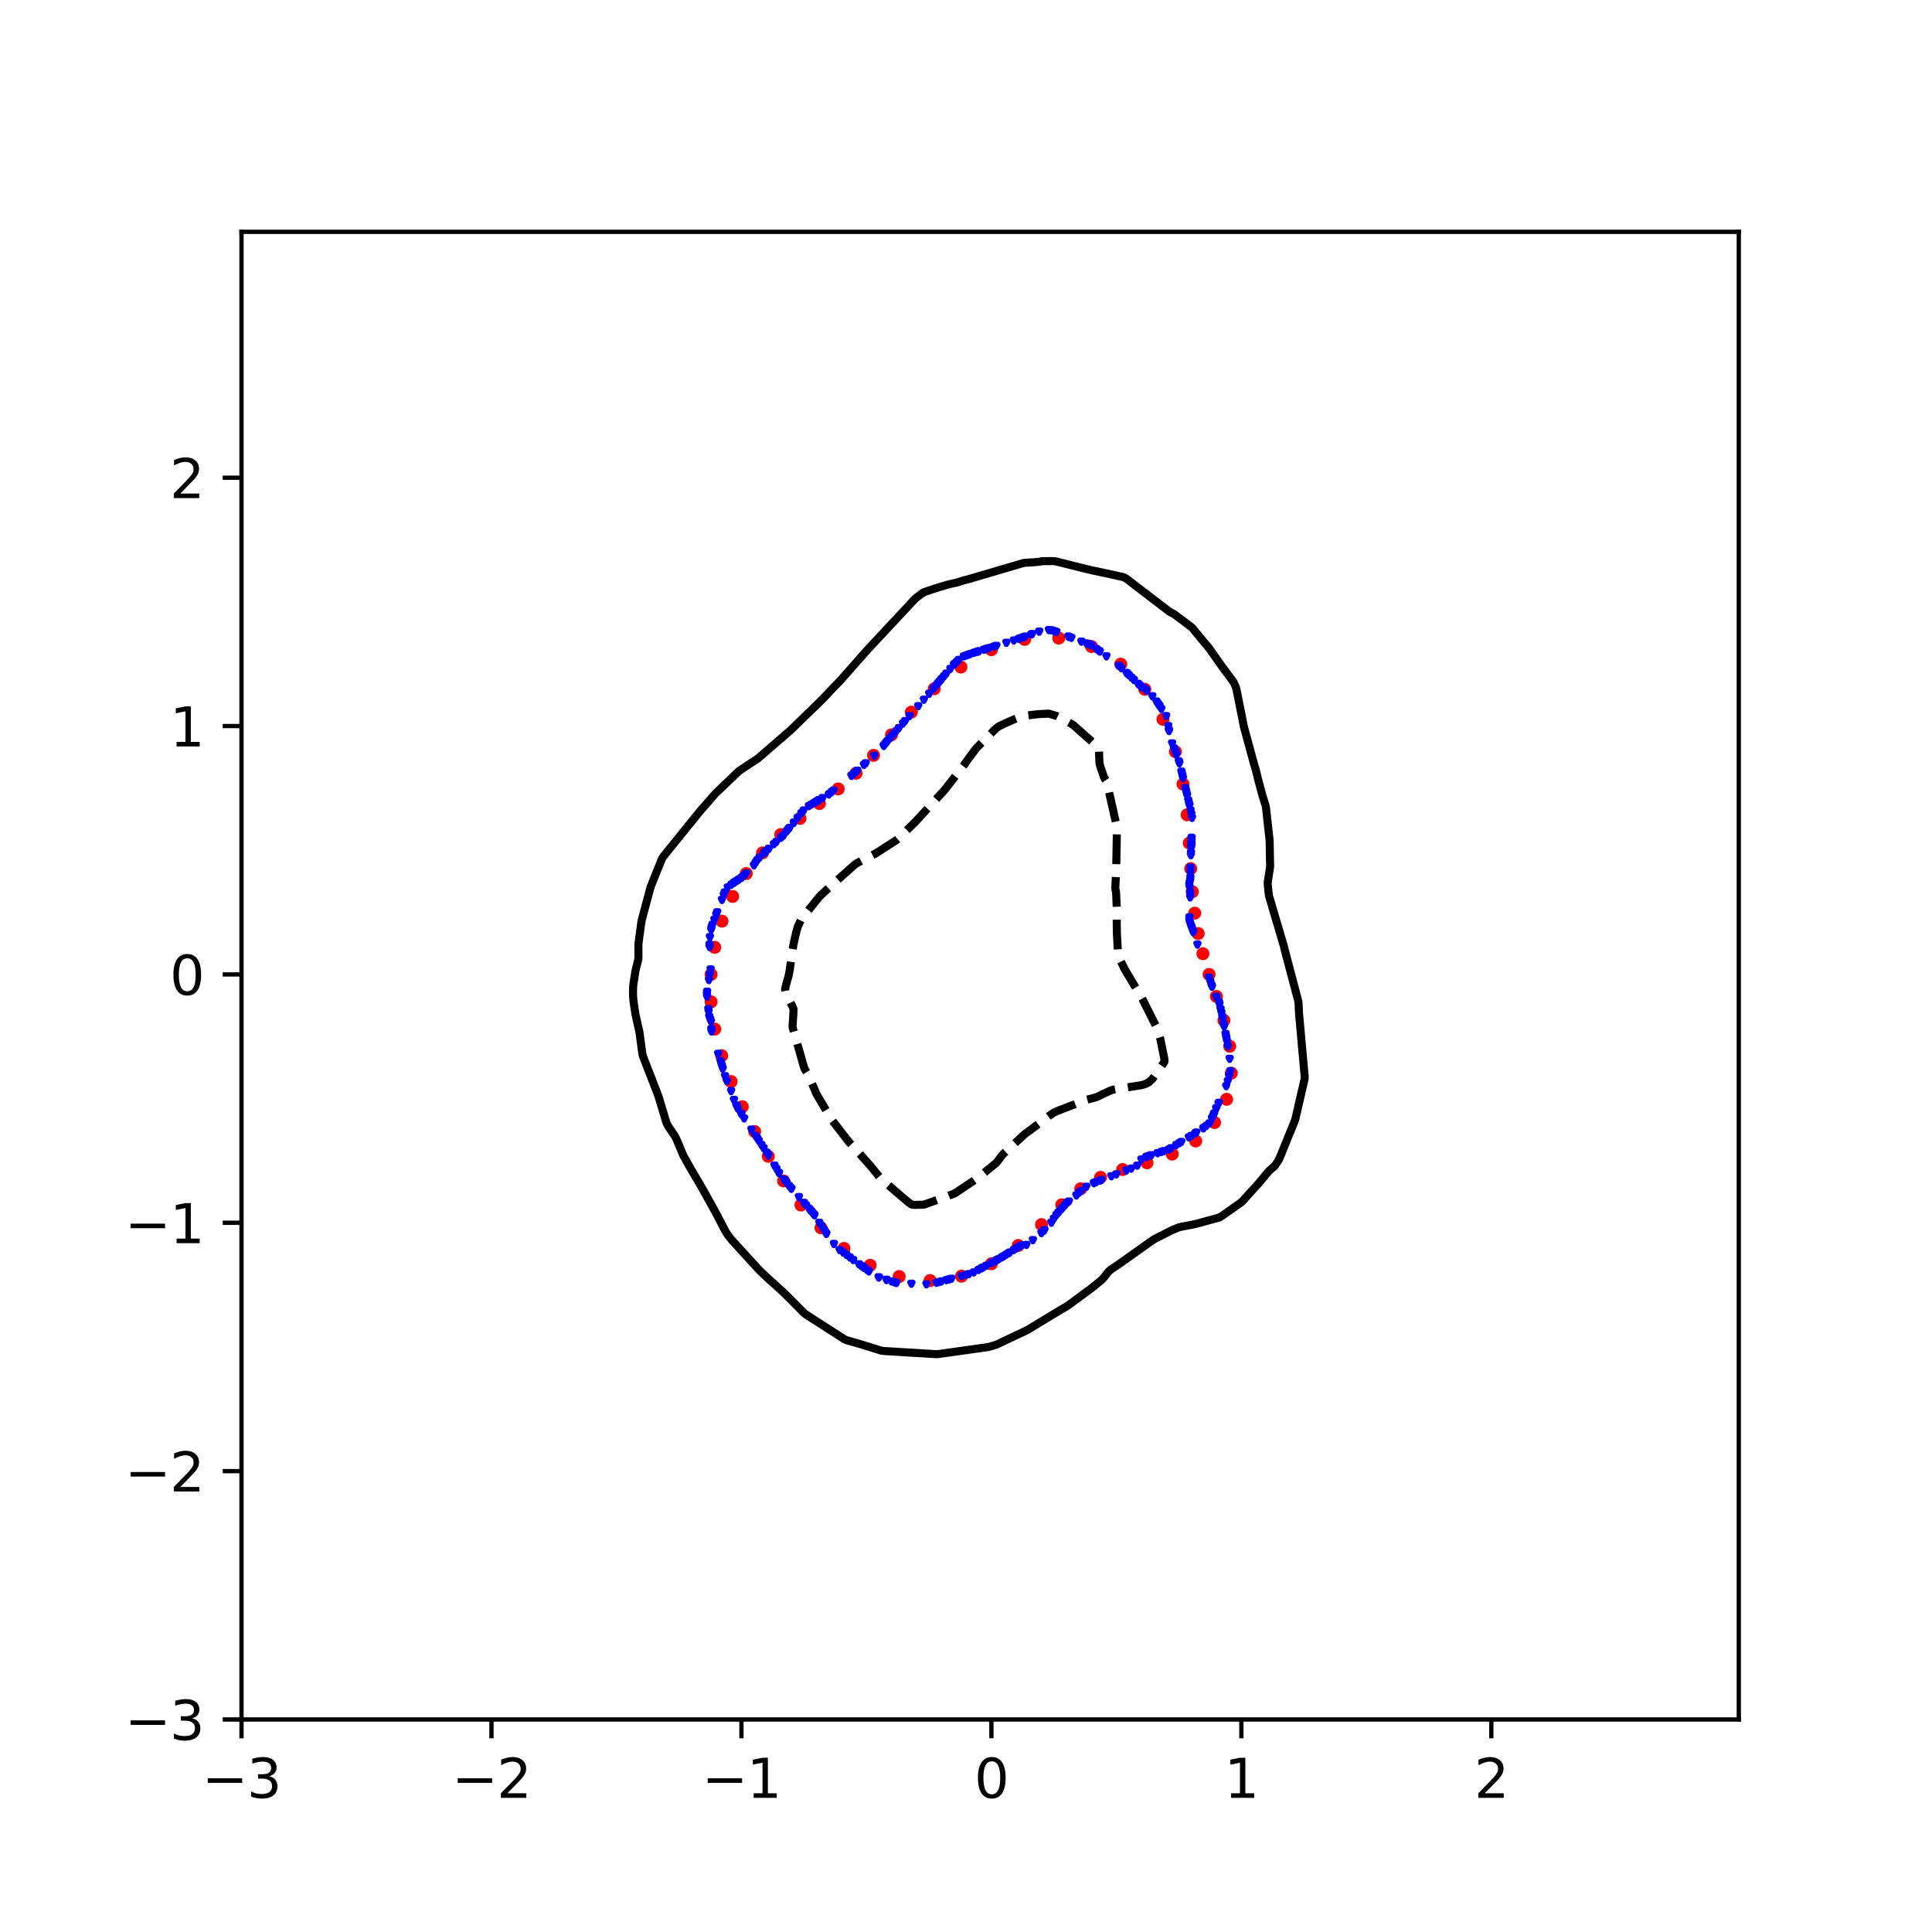 <?xml version="1.0" encoding="utf-8" standalone="no"?>
<!DOCTYPE svg PUBLIC "-//W3C//DTD SVG 1.1//EN"
  "http://www.w3.org/Graphics/SVG/1.1/DTD/svg11.dtd">
<svg xmlns:xlink="http://www.w3.org/1999/xlink" width="360pt" height="360pt" viewBox="0 0 360 360" xmlns="http://www.w3.org/2000/svg" version="1.1">
 <defs>
  <style type="text/css">*{stroke-linejoin: round; stroke-linecap: butt}</style>
 </defs>
 <g id="figure_1">
  <g id="patch_1">
   <path d="M 0 360 
L 360 360 
L 360 0 
L 0 0 
z
" style="fill: #ffffff"/>
  </g>
  <g id="axes_1">
   <g id="patch_2">
    <path d="M 45 320.4 
L 324 320.4 
L 324 43.2 
L 45 43.2 
z
" style="fill: #ffffff"/>
   </g>
   <g id="PathCollection_1">
    <defs>
     <path id="mb621a1eb9f" d="M 0 0.707 
C 0.188 0.707 0.367 0.633 0.5 0.5 
C 0.633 0.367 0.707 0.188 0.707 0 
C 0.707 -0.188 0.633 -0.367 0.5 -0.5 
C 0.367 -0.633 0.188 -0.707 0 -0.707 
C -0.188 -0.707 -0.367 -0.633 -0.5 -0.5 
C -0.633 -0.367 -0.707 -0.188 -0.707 0 
C -0.707 0.188 -0.633 0.367 -0.5 0.5 
C -0.367 0.633 -0.188 0.707 0 0.707 
z
" style="stroke: #ff0000"/>
    </defs>
    <g clip-path="url(#p3bec1579fd)">
     <use xlink:href="#mb621a1eb9f" x="225.292" y="181.569" style="fill: #ff0000; stroke: #ff0000"/>
     <use xlink:href="#mb621a1eb9f" x="224.144" y="177.712" style="fill: #ff0000; stroke: #ff0000"/>
     <use xlink:href="#mb621a1eb9f" x="223.259" y="173.955" style="fill: #ff0000; stroke: #ff0000"/>
     <use xlink:href="#mb621a1eb9f" x="222.615" y="170.151" style="fill: #ff0000; stroke: #ff0000"/>
     <use xlink:href="#mb621a1eb9f" x="222.17" y="166.162" style="fill: #ff0000; stroke: #ff0000"/>
     <use xlink:href="#mb621a1eb9f" x="221.868" y="161.848" style="fill: #ff0000; stroke: #ff0000"/>
     <use xlink:href="#mb621a1eb9f" x="221.604" y="157.091" style="fill: #ff0000; stroke: #ff0000"/>
     <use xlink:href="#mb621a1eb9f" x="221.207" y="151.828" style="fill: #ff0000; stroke: #ff0000"/>
     <use xlink:href="#mb621a1eb9f" x="220.435" y="146.097" style="fill: #ff0000; stroke: #ff0000"/>
     <use xlink:href="#mb621a1eb9f" x="219.017" y="140.063" style="fill: #ff0000; stroke: #ff0000"/>
     <use xlink:href="#mb621a1eb9f" x="216.701" y="134.033" style="fill: #ff0000; stroke: #ff0000"/>
     <use xlink:href="#mb621a1eb9f" x="213.318" y="128.434" style="fill: #ff0000; stroke: #ff0000"/>
     <use xlink:href="#mb621a1eb9f" x="208.835" y="123.757" style="fill: #ff0000; stroke: #ff0000"/>
     <use xlink:href="#mb621a1eb9f" x="203.388" y="120.467" style="fill: #ff0000; stroke: #ff0000"/>
     <use xlink:href="#mb621a1eb9f" x="197.281" y="118.892" style="fill: #ff0000; stroke: #ff0000"/>
     <use xlink:href="#mb621a1eb9f" x="190.922" y="119.14" style="fill: #ff0000; stroke: #ff0000"/>
     <use xlink:href="#mb621a1eb9f" x="184.733" y="121.061" style="fill: #ff0000; stroke: #ff0000"/>
     <use xlink:href="#mb621a1eb9f" x="179.055" y="124.292" style="fill: #ff0000; stroke: #ff0000"/>
     <use xlink:href="#mb621a1eb9f" x="174.076" y="128.341" style="fill: #ff0000; stroke: #ff0000"/>
     <use xlink:href="#mb621a1eb9f" x="169.811" y="132.695" style="fill: #ff0000; stroke: #ff0000"/>
     <use xlink:href="#mb621a1eb9f" x="166.12" y="136.924" style="fill: #ff0000; stroke: #ff0000"/>
     <use xlink:href="#mb621a1eb9f" x="162.773" y="140.749" style="fill: #ff0000; stroke: #ff0000"/>
     <use xlink:href="#mb621a1eb9f" x="159.521" y="144.08" style="fill: #ff0000; stroke: #ff0000"/>
     <use xlink:href="#mb621a1eb9f" x="156.182" y="147.003" style="fill: #ff0000; stroke: #ff0000"/>
     <use xlink:href="#mb621a1eb9f" x="152.681" y="149.724" style="fill: #ff0000; stroke: #ff0000"/>
     <use xlink:href="#mb621a1eb9f" x="149.067" y="152.487" style="fill: #ff0000; stroke: #ff0000"/>
     <use xlink:href="#mb621a1eb9f" x="145.476" y="155.507" style="fill: #ff0000; stroke: #ff0000"/>
     <use xlink:href="#mb621a1eb9f" x="142.084" y="158.919" style="fill: #ff0000; stroke: #ff0000"/>
     <use xlink:href="#mb621a1eb9f" x="139.054" y="162.77" style="fill: #ff0000; stroke: #ff0000"/>
     <use xlink:href="#mb621a1eb9f" x="136.51" y="167.035" style="fill: #ff0000; stroke: #ff0000"/>
     <use xlink:href="#mb621a1eb9f" x="134.533" y="171.648" style="fill: #ff0000; stroke: #ff0000"/>
     <use xlink:href="#mb621a1eb9f" x="133.18" y="176.524" style="fill: #ff0000; stroke: #ff0000"/>
     <use xlink:href="#mb621a1eb9f" x="132.495" y="181.569" style="fill: #ff0000; stroke: #ff0000"/>
     <use xlink:href="#mb621a1eb9f" x="132.503" y="186.68" style="fill: #ff0000; stroke: #ff0000"/>
     <use xlink:href="#mb621a1eb9f" x="133.19" y="191.755" style="fill: #ff0000; stroke: #ff0000"/>
     <use xlink:href="#mb621a1eb9f" x="134.477" y="196.715" style="fill: #ff0000; stroke: #ff0000"/>
     <use xlink:href="#mb621a1eb9f" x="136.231" y="201.529" style="fill: #ff0000; stroke: #ff0000"/>
     <use xlink:href="#mb621a1eb9f" x="138.31" y="206.222" style="fill: #ff0000; stroke: #ff0000"/>
     <use xlink:href="#mb621a1eb9f" x="140.622" y="210.852" style="fill: #ff0000; stroke: #ff0000"/>
     <use xlink:href="#mb621a1eb9f" x="143.163" y="215.464" style="fill: #ff0000; stroke: #ff0000"/>
     <use xlink:href="#mb621a1eb9f" x="146.003" y="220.049" style="fill: #ff0000; stroke: #ff0000"/>
     <use xlink:href="#mb621a1eb9f" x="149.242" y="224.536" style="fill: #ff0000; stroke: #ff0000"/>
     <use xlink:href="#mb621a1eb9f" x="152.973" y="228.794" style="fill: #ff0000; stroke: #ff0000"/>
     <use xlink:href="#mb621a1eb9f" x="157.264" y="232.627" style="fill: #ff0000; stroke: #ff0000"/>
     <use xlink:href="#mb621a1eb9f" x="162.138" y="235.765" style="fill: #ff0000; stroke: #ff0000"/>
     <use xlink:href="#mb621a1eb9f" x="167.543" y="237.869" style="fill: #ff0000; stroke: #ff0000"/>
     <use xlink:href="#mb621a1eb9f" x="173.313" y="238.61" style="fill: #ff0000; stroke: #ff0000"/>
     <use xlink:href="#mb621a1eb9f" x="179.16" y="237.791" style="fill: #ff0000; stroke: #ff0000"/>
     <use xlink:href="#mb621a1eb9f" x="184.733" y="235.484" style="fill: #ff0000; stroke: #ff0000"/>
     <use xlink:href="#mb621a1eb9f" x="189.74" y="232.074" style="fill: #ff0000; stroke: #ff0000"/>
     <use xlink:href="#mb621a1eb9f" x="194.066" y="228.187" style="fill: #ff0000; stroke: #ff0000"/>
     <use xlink:href="#mb621a1eb9f" x="197.839" y="224.496" style="fill: #ff0000; stroke: #ff0000"/>
     <use xlink:href="#mb621a1eb9f" x="201.382" y="221.504" style="fill: #ff0000; stroke: #ff0000"/>
     <use xlink:href="#mb621a1eb9f" x="205.076" y="219.382" style="fill: #ff0000; stroke: #ff0000"/>
     <use xlink:href="#mb621a1eb9f" x="209.185" y="217.928" style="fill: #ff0000; stroke: #ff0000"/>
     <use xlink:href="#mb621a1eb9f" x="213.727" y="216.67" style="fill: #ff0000; stroke: #ff0000"/>
     <use xlink:href="#mb621a1eb9f" x="218.428" y="215.046" style="fill: #ff0000; stroke: #ff0000"/>
     <use xlink:href="#mb621a1eb9f" x="222.8" y="212.608" style="fill: #ff0000; stroke: #ff0000"/>
     <use xlink:href="#mb621a1eb9f" x="226.309" y="209.169" style="fill: #ff0000; stroke: #ff0000"/>
     <use xlink:href="#mb621a1eb9f" x="228.559" y="204.843" style="fill: #ff0000; stroke: #ff0000"/>
     <use xlink:href="#mb621a1eb9f" x="229.435" y="199.965" style="fill: #ff0000; stroke: #ff0000"/>
     <use xlink:href="#mb621a1eb9f" x="229.132" y="194.95" style="fill: #ff0000; stroke: #ff0000"/>
     <use xlink:href="#mb621a1eb9f" x="228.055" y="190.13" style="fill: #ff0000; stroke: #ff0000"/>
     <use xlink:href="#mb621a1eb9f" x="226.658" y="185.671" style="fill: #ff0000; stroke: #ff0000"/>
    </g>
   </g>
   <g id="PathCollection_2">
    <defs>
     <path id="m3056d8a53b" d="M -0 0.274 
L 0.274 -0.274 
L -0.274 -0.274 
z
" style="stroke: #0000ff"/>
    </defs>
    <g clip-path="url(#p3bec1579fd)">
     <use xlink:href="#m3056d8a53b" x="138.241" y="163.521" style="fill: #0000ff; stroke: #0000ff"/>
     <use xlink:href="#m3056d8a53b" x="190.788" y="118.712" style="fill: #0000ff; stroke: #0000ff"/>
     <use xlink:href="#m3056d8a53b" x="148.624" y="152.414" style="fill: #0000ff; stroke: #0000ff"/>
     <use xlink:href="#m3056d8a53b" x="187.527" y="119.782" style="fill: #0000ff; stroke: #0000ff"/>
     <use xlink:href="#m3056d8a53b" x="138.621" y="163.177" style="fill: #0000ff; stroke: #0000ff"/>
     <use xlink:href="#m3056d8a53b" x="145.142" y="218.583" style="fill: #0000ff; stroke: #0000ff"/>
     <use xlink:href="#m3056d8a53b" x="166.651" y="238.952" style="fill: #0000ff; stroke: #0000ff"/>
     <use xlink:href="#m3056d8a53b" x="221.812" y="162.595" style="fill: #0000ff; stroke: #0000ff"/>
     <use xlink:href="#m3056d8a53b" x="225.721" y="183.549" style="fill: #0000ff; stroke: #0000ff"/>
     <use xlink:href="#m3056d8a53b" x="136.229" y="203.319" style="fill: #0000ff; stroke: #0000ff"/>
     <use xlink:href="#m3056d8a53b" x="169.477" y="133.441" style="fill: #0000ff; stroke: #0000ff"/>
     <use xlink:href="#m3056d8a53b" x="193.64" y="117.706" style="fill: #0000ff; stroke: #0000ff"/>
     <use xlink:href="#m3056d8a53b" x="228.796" y="194.989" style="fill: #0000ff; stroke: #0000ff"/>
     <use xlink:href="#m3056d8a53b" x="132.213" y="176.478" style="fill: #0000ff; stroke: #0000ff"/>
     <use xlink:href="#m3056d8a53b" x="135.61" y="165.372" style="fill: #0000ff; stroke: #0000ff"/>
     <use xlink:href="#m3056d8a53b" x="145.972" y="155.654" style="fill: #0000ff; stroke: #0000ff"/>
     <use xlink:href="#m3056d8a53b" x="181.472" y="237.105" style="fill: #0000ff; stroke: #0000ff"/>
     <use xlink:href="#m3056d8a53b" x="210.35" y="125.837" style="fill: #0000ff; stroke: #0000ff"/>
     <use xlink:href="#m3056d8a53b" x="166.102" y="137.281" style="fill: #0000ff; stroke: #0000ff"/>
     <use xlink:href="#m3056d8a53b" x="199.055" y="118.632" style="fill: #0000ff; stroke: #0000ff"/>
     <use xlink:href="#m3056d8a53b" x="140.774" y="211.649" style="fill: #0000ff; stroke: #0000ff"/>
     <use xlink:href="#m3056d8a53b" x="221.695" y="164.446" style="fill: #0000ff; stroke: #0000ff"/>
     <use xlink:href="#m3056d8a53b" x="172.157" y="130.393" style="fill: #0000ff; stroke: #0000ff"/>
     <use xlink:href="#m3056d8a53b" x="133.117" y="171.388" style="fill: #0000ff; stroke: #0000ff"/>
     <use xlink:href="#m3056d8a53b" x="166.567" y="136.751" style="fill: #0000ff; stroke: #0000ff"/>
     <use xlink:href="#m3056d8a53b" x="199.638" y="118.855" style="fill: #0000ff; stroke: #0000ff"/>
     <use xlink:href="#m3056d8a53b" x="132.517" y="173.239" style="fill: #0000ff; stroke: #0000ff"/>
     <use xlink:href="#m3056d8a53b" x="187.062" y="234.076" style="fill: #0000ff; stroke: #0000ff"/>
     <use xlink:href="#m3056d8a53b" x="166.102" y="238.779" style="fill: #0000ff; stroke: #0000ff"/>
     <use xlink:href="#m3056d8a53b" x="147.471" y="221.523" style="fill: #0000ff; stroke: #0000ff"/>
     <use xlink:href="#m3056d8a53b" x="165.184" y="238.49" style="fill: #0000ff; stroke: #0000ff"/>
     <use xlink:href="#m3056d8a53b" x="178.393" y="123.26" style="fill: #0000ff; stroke: #0000ff"/>
     <use xlink:href="#m3056d8a53b" x="138.658" y="208.409" style="fill: #0000ff; stroke: #0000ff"/>
     <use xlink:href="#m3056d8a53b" x="134.525" y="198.691" style="fill: #0000ff; stroke: #0000ff"/>
     <use xlink:href="#m3056d8a53b" x="212.679" y="128.02" style="fill: #0000ff; stroke: #0000ff"/>
     <use xlink:href="#m3056d8a53b" x="221.196" y="148.249" style="fill: #0000ff; stroke: #0000ff"/>
     <use xlink:href="#m3056d8a53b" x="222" y="157.042" style="fill: #0000ff; stroke: #0000ff"/>
     <use xlink:href="#m3056d8a53b" x="138.053" y="207.484" style="fill: #0000ff; stroke: #0000ff"/>
     <use xlink:href="#m3056d8a53b" x="160.978" y="142.539" style="fill: #0000ff; stroke: #0000ff"/>
     <use xlink:href="#m3056d8a53b" x="164.664" y="138.994" style="fill: #0000ff; stroke: #0000ff"/>
     <use xlink:href="#m3056d8a53b" x="226.62" y="185.734" style="fill: #0000ff; stroke: #0000ff"/>
     <use xlink:href="#m3056d8a53b" x="201.501" y="119.57" style="fill: #0000ff; stroke: #0000ff"/>
     <use xlink:href="#m3056d8a53b" x="211.917" y="217.202" style="fill: #0000ff; stroke: #0000ff"/>
     <use xlink:href="#m3056d8a53b" x="221.811" y="163.521" style="fill: #0000ff; stroke: #0000ff"/>
     <use xlink:href="#m3056d8a53b" x="214.716" y="129.738" style="fill: #0000ff; stroke: #0000ff"/>
     <use xlink:href="#m3056d8a53b" x="196.843" y="117.783" style="fill: #0000ff; stroke: #0000ff"/>
     <use xlink:href="#m3056d8a53b" x="202.432" y="221.145" style="fill: #0000ff; stroke: #0000ff"/>
     <use xlink:href="#m3056d8a53b" x="173.952" y="128.35" style="fill: #0000ff; stroke: #0000ff"/>
     <use xlink:href="#m3056d8a53b" x="169.828" y="239.209" style="fill: #0000ff; stroke: #0000ff"/>
     <use xlink:href="#m3056d8a53b" x="144.676" y="156.874" style="fill: #0000ff; stroke: #0000ff"/>
     <use xlink:href="#m3056d8a53b" x="144.21" y="157.304" style="fill: #0000ff; stroke: #0000ff"/>
     <use xlink:href="#m3056d8a53b" x="219.102" y="140.382" style="fill: #0000ff; stroke: #0000ff"/>
     <use xlink:href="#m3056d8a53b" x="219.759" y="142.233" style="fill: #0000ff; stroke: #0000ff"/>
     <use xlink:href="#m3056d8a53b" x="151.381" y="225.995" style="fill: #0000ff; stroke: #0000ff"/>
     <use xlink:href="#m3056d8a53b" x="222.02" y="156.579" style="fill: #0000ff; stroke: #0000ff"/>
     <use xlink:href="#m3056d8a53b" x="175.915" y="126.036" style="fill: #0000ff; stroke: #0000ff"/>
     <use xlink:href="#m3056d8a53b" x="218.23" y="213.963" style="fill: #0000ff; stroke: #0000ff"/>
     <use xlink:href="#m3056d8a53b" x="147.132" y="154.265" style="fill: #0000ff; stroke: #0000ff"/>
     <use xlink:href="#m3056d8a53b" x="168.257" y="134.829" style="fill: #0000ff; stroke: #0000ff"/>
     <use xlink:href="#m3056d8a53b" x="190.322" y="118.877" style="fill: #0000ff; stroke: #0000ff"/>
     <use xlink:href="#m3056d8a53b" x="153.28" y="148.712" style="fill: #0000ff; stroke: #0000ff"/>
     <use xlink:href="#m3056d8a53b" x="147.325" y="221.367" style="fill: #0000ff; stroke: #0000ff"/>
     <use xlink:href="#m3056d8a53b" x="152.493" y="149.175" style="fill: #0000ff; stroke: #0000ff"/>
     <use xlink:href="#m3056d8a53b" x="149.766" y="151.026" style="fill: #0000ff; stroke: #0000ff"/>
     <use xlink:href="#m3056d8a53b" x="180.017" y="237.564" style="fill: #0000ff; stroke: #0000ff"/>
     <use xlink:href="#m3056d8a53b" x="226.63" y="206.558" style="fill: #0000ff; stroke: #0000ff"/>
     <use xlink:href="#m3056d8a53b" x="141.527" y="159.819" style="fill: #0000ff; stroke: #0000ff"/>
     <use xlink:href="#m3056d8a53b" x="228.621" y="194.064" style="fill: #0000ff; stroke: #0000ff"/>
     <use xlink:href="#m3056d8a53b" x="136.758" y="204.957" style="fill: #0000ff; stroke: #0000ff"/>
     <use xlink:href="#m3056d8a53b" x="202.432" y="119.905" style="fill: #0000ff; stroke: #0000ff"/>
     <use xlink:href="#m3056d8a53b" x="132.149" y="189.436" style="fill: #0000ff; stroke: #0000ff"/>
     <use xlink:href="#m3056d8a53b" x="174.02" y="128.274" style="fill: #0000ff; stroke: #0000ff"/>
     <use xlink:href="#m3056d8a53b" x="135.425" y="201.468" style="fill: #0000ff; stroke: #0000ff"/>
     <use xlink:href="#m3056d8a53b" x="176.349" y="125.523" style="fill: #0000ff; stroke: #0000ff"/>
     <use xlink:href="#m3056d8a53b" x="181.472" y="121.657" style="fill: #0000ff; stroke: #0000ff"/>
     <use xlink:href="#m3056d8a53b" x="177.28" y="238.291" style="fill: #0000ff; stroke: #0000ff"/>
     <use xlink:href="#m3056d8a53b" x="143.179" y="215.351" style="fill: #0000ff; stroke: #0000ff"/>
     <use xlink:href="#m3056d8a53b" x="204.296" y="120.946" style="fill: #0000ff; stroke: #0000ff"/>
     <use xlink:href="#m3056d8a53b" x="183.801" y="120.936" style="fill: #0000ff; stroke: #0000ff"/>
     <use xlink:href="#m3056d8a53b" x="175.524" y="126.499" style="fill: #0000ff; stroke: #0000ff"/>
     <use xlink:href="#m3056d8a53b" x="160.512" y="235.922" style="fill: #0000ff; stroke: #0000ff"/>
     <use xlink:href="#m3056d8a53b" x="220.132" y="212.799" style="fill: #0000ff; stroke: #0000ff"/>
     <use xlink:href="#m3056d8a53b" x="185.823" y="234.787" style="fill: #0000ff; stroke: #0000ff"/>
     <use xlink:href="#m3056d8a53b" x="227.834" y="189.899" style="fill: #0000ff; stroke: #0000ff"/>
     <use xlink:href="#m3056d8a53b" x="186.13" y="234.624" style="fill: #0000ff; stroke: #0000ff"/>
     <use xlink:href="#m3056d8a53b" x="134.668" y="199.154" style="fill: #0000ff; stroke: #0000ff"/>
     <use xlink:href="#m3056d8a53b" x="198.839" y="224.144" style="fill: #0000ff; stroke: #0000ff"/>
     <use xlink:href="#m3056d8a53b" x="155.389" y="231.795" style="fill: #0000ff; stroke: #0000ff"/>
     <use xlink:href="#m3056d8a53b" x="150.731" y="225.236" style="fill: #0000ff; stroke: #0000ff"/>
     <use xlink:href="#m3056d8a53b" x="216.871" y="214.511" style="fill: #0000ff; stroke: #0000ff"/>
     <use xlink:href="#m3056d8a53b" x="229.133" y="197.303" style="fill: #0000ff; stroke: #0000ff"/>
     <use xlink:href="#m3056d8a53b" x="158.677" y="144.547" style="fill: #0000ff; stroke: #0000ff"/>
     <use xlink:href="#m3056d8a53b" x="224.791" y="209.798" style="fill: #0000ff; stroke: #0000ff"/>
     <use xlink:href="#m3056d8a53b" x="220.202" y="144.084" style="fill: #0000ff; stroke: #0000ff"/>
     <use xlink:href="#m3056d8a53b" x="135.047" y="166.297" style="fill: #0000ff; stroke: #0000ff"/>
     <use xlink:href="#m3056d8a53b" x="154.457" y="148.033" style="fill: #0000ff; stroke: #0000ff"/>
     <use xlink:href="#m3056d8a53b" x="182.404" y="121.369" style="fill: #0000ff; stroke: #0000ff"/>
     <use xlink:href="#m3056d8a53b" x="221.413" y="149.175" style="fill: #0000ff; stroke: #0000ff"/>
     <use xlink:href="#m3056d8a53b" x="221.086" y="147.786" style="fill: #0000ff; stroke: #0000ff"/>
     <use xlink:href="#m3056d8a53b" x="225.371" y="209.335" style="fill: #0000ff; stroke: #0000ff"/>
     <use xlink:href="#m3056d8a53b" x="226.653" y="185.793" style="fill: #0000ff; stroke: #0000ff"/>
     <use xlink:href="#m3056d8a53b" x="187.527" y="233.788" style="fill: #0000ff; stroke: #0000ff"/>
     <use xlink:href="#m3056d8a53b" x="221.613" y="171.388" style="fill: #0000ff; stroke: #0000ff"/>
     <use xlink:href="#m3056d8a53b" x="160.047" y="235.588" style="fill: #0000ff; stroke: #0000ff"/>
     <use xlink:href="#m3056d8a53b" x="200.569" y="222.761" style="fill: #0000ff; stroke: #0000ff"/>
     <use xlink:href="#m3056d8a53b" x="221.813" y="162.132" style="fill: #0000ff; stroke: #0000ff"/>
     <use xlink:href="#m3056d8a53b" x="135.097" y="200.542" style="fill: #0000ff; stroke: #0000ff"/>
     <use xlink:href="#m3056d8a53b" x="189.856" y="232.349" style="fill: #0000ff; stroke: #0000ff"/>
     <use xlink:href="#m3056d8a53b" x="204.934" y="121.409" style="fill: #0000ff; stroke: #0000ff"/>
     <use xlink:href="#m3056d8a53b" x="167.033" y="239.069" style="fill: #0000ff; stroke: #0000ff"/>
     <use xlink:href="#m3056d8a53b" x="188.925" y="119.349" style="fill: #0000ff; stroke: #0000ff"/>
     <use xlink:href="#m3056d8a53b" x="188.925" y="232.924" style="fill: #0000ff; stroke: #0000ff"/>
     <use xlink:href="#m3056d8a53b" x="191.015" y="118.632" style="fill: #0000ff; stroke: #0000ff"/>
     <use xlink:href="#m3056d8a53b" x="176.349" y="238.539" style="fill: #0000ff; stroke: #0000ff"/>
     <use xlink:href="#m3056d8a53b" x="183.769" y="120.946" style="fill: #0000ff; stroke: #0000ff"/>
     <use xlink:href="#m3056d8a53b" x="177.088" y="124.648" style="fill: #0000ff; stroke: #0000ff"/>
     <use xlink:href="#m3056d8a53b" x="213.611" y="128.657" style="fill: #0000ff; stroke: #0000ff"/>
     <use xlink:href="#m3056d8a53b" x="226.259" y="207.484" style="fill: #0000ff; stroke: #0000ff"/>
     <use xlink:href="#m3056d8a53b" x="221.839" y="151.026" style="fill: #0000ff; stroke: #0000ff"/>
     <use xlink:href="#m3056d8a53b" x="163.716" y="238.027" style="fill: #0000ff; stroke: #0000ff"/>
     <use xlink:href="#m3056d8a53b" x="206.158" y="122.297" style="fill: #0000ff; stroke: #0000ff"/>
     <use xlink:href="#m3056d8a53b" x="221.773" y="167.223" style="fill: #0000ff; stroke: #0000ff"/>
     <use xlink:href="#m3056d8a53b" x="205.015" y="219.979" style="fill: #0000ff; stroke: #0000ff"/>
     <use xlink:href="#m3056d8a53b" x="222.743" y="211.186" style="fill: #0000ff; stroke: #0000ff"/>
     <use xlink:href="#m3056d8a53b" x="131.983" y="188.048" style="fill: #0000ff; stroke: #0000ff"/>
     <use xlink:href="#m3056d8a53b" x="177.746" y="123.869" style="fill: #0000ff; stroke: #0000ff"/>
     <use xlink:href="#m3056d8a53b" x="221.98" y="157.505" style="fill: #0000ff; stroke: #0000ff"/>
     <use xlink:href="#m3056d8a53b" x="162.894" y="140.845" style="fill: #0000ff; stroke: #0000ff"/>
     <use xlink:href="#m3056d8a53b" x="228.097" y="191.287" style="fill: #0000ff; stroke: #0000ff"/>
     <use xlink:href="#m3056d8a53b" x="185.664" y="234.872" style="fill: #0000ff; stroke: #0000ff"/>
     <use xlink:href="#m3056d8a53b" x="139.087" y="162.744" style="fill: #0000ff; stroke: #0000ff"/>
     <use xlink:href="#m3056d8a53b" x="174.486" y="127.733" style="fill: #0000ff; stroke: #0000ff"/>
     <use xlink:href="#m3056d8a53b" x="137.257" y="206.096" style="fill: #0000ff; stroke: #0000ff"/>
     <use xlink:href="#m3056d8a53b" x="159.115" y="144.185" style="fill: #0000ff; stroke: #0000ff"/>
     <use xlink:href="#m3056d8a53b" x="221.995" y="211.662" style="fill: #0000ff; stroke: #0000ff"/>
     <use xlink:href="#m3056d8a53b" x="221.791" y="163.983" style="fill: #0000ff; stroke: #0000ff"/>
     <use xlink:href="#m3056d8a53b" x="149.334" y="151.549" style="fill: #0000ff; stroke: #0000ff"/>
     <use xlink:href="#m3056d8a53b" x="132.213" y="176.015" style="fill: #0000ff; stroke: #0000ff"/>
     <use xlink:href="#m3056d8a53b" x="175.134" y="126.962" style="fill: #0000ff; stroke: #0000ff"/>
     <use xlink:href="#m3056d8a53b" x="222.111" y="152.414" style="fill: #0000ff; stroke: #0000ff"/>
     <use xlink:href="#m3056d8a53b" x="132.767" y="172.313" style="fill: #0000ff; stroke: #0000ff"/>
     <use xlink:href="#m3056d8a53b" x="160.978" y="236.255" style="fill: #0000ff; stroke: #0000ff"/>
     <use xlink:href="#m3056d8a53b" x="204.761" y="121.283" style="fill: #0000ff; stroke: #0000ff"/>
     <use xlink:href="#m3056d8a53b" x="194.514" y="229.351" style="fill: #0000ff; stroke: #0000ff"/>
     <use xlink:href="#m3056d8a53b" x="195.911" y="227.839" style="fill: #0000ff; stroke: #0000ff"/>
     <use xlink:href="#m3056d8a53b" x="140.484" y="161.262" style="fill: #0000ff; stroke: #0000ff"/>
     <use xlink:href="#m3056d8a53b" x="153.992" y="229.935" style="fill: #0000ff; stroke: #0000ff"/>
     <use xlink:href="#m3056d8a53b" x="225.828" y="208.409" style="fill: #0000ff; stroke: #0000ff"/>
     <use xlink:href="#m3056d8a53b" x="153.544" y="229.234" style="fill: #0000ff; stroke: #0000ff"/>
     <use xlink:href="#m3056d8a53b" x="145.147" y="218.59" style="fill: #0000ff; stroke: #0000ff"/>
     <use xlink:href="#m3056d8a53b" x="147.936" y="153.304" style="fill: #0000ff; stroke: #0000ff"/>
     <use xlink:href="#m3056d8a53b" x="202.898" y="120.068" style="fill: #0000ff; stroke: #0000ff"/>
     <use xlink:href="#m3056d8a53b" x="131.718" y="185.271" style="fill: #0000ff; stroke: #0000ff"/>
     <use xlink:href="#m3056d8a53b" x="142.813" y="158.593" style="fill: #0000ff; stroke: #0000ff"/>
     <use xlink:href="#m3056d8a53b" x="216.406" y="132.107" style="fill: #0000ff; stroke: #0000ff"/>
     <use xlink:href="#m3056d8a53b" x="180.541" y="121.979" style="fill: #0000ff; stroke: #0000ff"/>
     <use xlink:href="#m3056d8a53b" x="171.105" y="131.589" style="fill: #0000ff; stroke: #0000ff"/>
     <use xlink:href="#m3056d8a53b" x="174.951" y="238.91" style="fill: #0000ff; stroke: #0000ff"/>
     <use xlink:href="#m3056d8a53b" x="215.705" y="214.888" style="fill: #0000ff; stroke: #0000ff"/>
     <use xlink:href="#m3056d8a53b" x="147.005" y="220.979" style="fill: #0000ff; stroke: #0000ff"/>
     <use xlink:href="#m3056d8a53b" x="141.076" y="212.112" style="fill: #0000ff; stroke: #0000ff"/>
     <use xlink:href="#m3056d8a53b" x="196.843" y="226.413" style="fill: #0000ff; stroke: #0000ff"/>
     <use xlink:href="#m3056d8a53b" x="228.446" y="193.138" style="fill: #0000ff; stroke: #0000ff"/>
     <use xlink:href="#m3056d8a53b" x="153.839" y="229.697" style="fill: #0000ff; stroke: #0000ff"/>
     <use xlink:href="#m3056d8a53b" x="225.255" y="182.197" style="fill: #0000ff; stroke: #0000ff"/>
     <use xlink:href="#m3056d8a53b" x="132.468" y="190.361" style="fill: #0000ff; stroke: #0000ff"/>
     <use xlink:href="#m3056d8a53b" x="221.606" y="164.909" style="fill: #0000ff; stroke: #0000ff"/>
     <use xlink:href="#m3056d8a53b" x="151.706" y="149.638" style="fill: #0000ff; stroke: #0000ff"/>
     <use xlink:href="#m3056d8a53b" x="146.216" y="219.979" style="fill: #0000ff; stroke: #0000ff"/>
     <use xlink:href="#m3056d8a53b" x="152.659" y="227.846" style="fill: #0000ff; stroke: #0000ff"/>
     <use xlink:href="#m3056d8a53b" x="140.821" y="160.744" style="fill: #0000ff; stroke: #0000ff"/>
     <use xlink:href="#m3056d8a53b" x="180.835" y="121.871" style="fill: #0000ff; stroke: #0000ff"/>
     <use xlink:href="#m3056d8a53b" x="132.267" y="181.569" style="fill: #0000ff; stroke: #0000ff"/>
     <use xlink:href="#m3056d8a53b" x="136.758" y="164.508" style="fill: #0000ff; stroke: #0000ff"/>
     <use xlink:href="#m3056d8a53b" x="197.211" y="225.995" style="fill: #0000ff; stroke: #0000ff"/>
     <use xlink:href="#m3056d8a53b" x="164.704" y="138.943" style="fill: #0000ff; stroke: #0000ff"/>
     <use xlink:href="#m3056d8a53b" x="221.79" y="166.76" style="fill: #0000ff; stroke: #0000ff"/>
     <use xlink:href="#m3056d8a53b" x="220.424" y="145.01" style="fill: #0000ff; stroke: #0000ff"/>
     <use xlink:href="#m3056d8a53b" x="228.516" y="193.505" style="fill: #0000ff; stroke: #0000ff"/>
     <use xlink:href="#m3056d8a53b" x="190.322" y="232.061" style="fill: #0000ff; stroke: #0000ff"/>
     <use xlink:href="#m3056d8a53b" x="216.058" y="131.589" style="fill: #0000ff; stroke: #0000ff"/>
     <use xlink:href="#m3056d8a53b" x="141.379" y="212.574" style="fill: #0000ff; stroke: #0000ff"/>
     <use xlink:href="#m3056d8a53b" x="218.749" y="139.457" style="fill: #0000ff; stroke: #0000ff"/>
     <use xlink:href="#m3056d8a53b" x="221.631" y="170.925" style="fill: #0000ff; stroke: #0000ff"/>
     <use xlink:href="#m3056d8a53b" x="182.275" y="121.409" style="fill: #0000ff; stroke: #0000ff"/>
     <use xlink:href="#m3056d8a53b" x="222.04" y="156.116" style="fill: #0000ff; stroke: #0000ff"/>
     <use xlink:href="#m3056d8a53b" x="185.264" y="120.483" style="fill: #0000ff; stroke: #0000ff"/>
     <use xlink:href="#m3056d8a53b" x="185.199" y="235.12" style="fill: #0000ff; stroke: #0000ff"/>
     <use xlink:href="#m3056d8a53b" x="221.995" y="172.735" style="fill: #0000ff; stroke: #0000ff"/>
     <use xlink:href="#m3056d8a53b" x="133.811" y="196.377" style="fill: #0000ff; stroke: #0000ff"/>
     <use xlink:href="#m3056d8a53b" x="197.774" y="225.354" style="fill: #0000ff; stroke: #0000ff"/>
     <use xlink:href="#m3056d8a53b" x="138.155" y="163.596" style="fill: #0000ff; stroke: #0000ff"/>
     <use xlink:href="#m3056d8a53b" x="226.187" y="207.663" style="fill: #0000ff; stroke: #0000ff"/>
     <use xlink:href="#m3056d8a53b" x="204.295" y="220.258" style="fill: #0000ff; stroke: #0000ff"/>
     <use xlink:href="#m3056d8a53b" x="160.867" y="236.176" style="fill: #0000ff; stroke: #0000ff"/>
     <use xlink:href="#m3056d8a53b" x="208.953" y="124.527" style="fill: #0000ff; stroke: #0000ff"/>
     <use xlink:href="#m3056d8a53b" x="150.192" y="224.606" style="fill: #0000ff; stroke: #0000ff"/>
     <use xlink:href="#m3056d8a53b" x="210.816" y="126.273" style="fill: #0000ff; stroke: #0000ff"/>
     <use xlink:href="#m3056d8a53b" x="132.316" y="189.899" style="fill: #0000ff; stroke: #0000ff"/>
     <use xlink:href="#m3056d8a53b" x="218.401" y="138.531" style="fill: #0000ff; stroke: #0000ff"/>
     <use xlink:href="#m3056d8a53b" x="161.516" y="236.638" style="fill: #0000ff; stroke: #0000ff"/>
     <use xlink:href="#m3056d8a53b" x="165.17" y="138.36" style="fill: #0000ff; stroke: #0000ff"/>
     <use xlink:href="#m3056d8a53b" x="227.118" y="205.508" style="fill: #0000ff; stroke: #0000ff"/>
     <use xlink:href="#m3056d8a53b" x="201.035" y="222.271" style="fill: #0000ff; stroke: #0000ff"/>
     <use xlink:href="#m3056d8a53b" x="150.984" y="225.532" style="fill: #0000ff; stroke: #0000ff"/>
     <use xlink:href="#m3056d8a53b" x="181.938" y="121.513" style="fill: #0000ff; stroke: #0000ff"/>
     <use xlink:href="#m3056d8a53b" x="132.544" y="191.75" style="fill: #0000ff; stroke: #0000ff"/>
     <use xlink:href="#m3056d8a53b" x="142.488" y="158.893" style="fill: #0000ff; stroke: #0000ff"/>
     <use xlink:href="#m3056d8a53b" x="183.216" y="236.176" style="fill: #0000ff; stroke: #0000ff"/>
     <use xlink:href="#m3056d8a53b" x="147.907" y="153.34" style="fill: #0000ff; stroke: #0000ff"/>
     <use xlink:href="#m3056d8a53b" x="221.901" y="159.356" style="fill: #0000ff; stroke: #0000ff"/>
     <use xlink:href="#m3056d8a53b" x="212.214" y="127.583" style="fill: #0000ff; stroke: #0000ff"/>
     <use xlink:href="#m3056d8a53b" x="215.474" y="130.719" style="fill: #0000ff; stroke: #0000ff"/>
     <use xlink:href="#m3056d8a53b" x="214.077" y="215.415" style="fill: #0000ff; stroke: #0000ff"/>
     <use xlink:href="#m3056d8a53b" x="137.224" y="164.211" style="fill: #0000ff; stroke: #0000ff"/>
     <use xlink:href="#m3056d8a53b" x="144.303" y="217.202" style="fill: #0000ff; stroke: #0000ff"/>
     <use xlink:href="#m3056d8a53b" x="201.501" y="221.913" style="fill: #0000ff; stroke: #0000ff"/>
     <use xlink:href="#m3056d8a53b" x="184.267" y="120.791" style="fill: #0000ff; stroke: #0000ff"/>
     <use xlink:href="#m3056d8a53b" x="211.282" y="126.71" style="fill: #0000ff; stroke: #0000ff"/>
     <use xlink:href="#m3056d8a53b" x="228.009" y="190.824" style="fill: #0000ff; stroke: #0000ff"/>
     <use xlink:href="#m3056d8a53b" x="215.748" y="131.127" style="fill: #0000ff; stroke: #0000ff"/>
     <use xlink:href="#m3056d8a53b" x="228.359" y="192.675" style="fill: #0000ff; stroke: #0000ff"/>
     <use xlink:href="#m3056d8a53b" x="222.328" y="173.702" style="fill: #0000ff; stroke: #0000ff"/>
     <use xlink:href="#m3056d8a53b" x="227.744" y="189.436" style="fill: #0000ff; stroke: #0000ff"/>
     <use xlink:href="#m3056d8a53b" x="224.324" y="210.17" style="fill: #0000ff; stroke: #0000ff"/>
     <use xlink:href="#m3056d8a53b" x="221.628" y="150.1" style="fill: #0000ff; stroke: #0000ff"/>
     <use xlink:href="#m3056d8a53b" x="146.539" y="154.975" style="fill: #0000ff; stroke: #0000ff"/>
     <use xlink:href="#m3056d8a53b" x="165.409" y="138.068" style="fill: #0000ff; stroke: #0000ff"/>
     <use xlink:href="#m3056d8a53b" x="208.487" y="124.09" style="fill: #0000ff; stroke: #0000ff"/>
     <use xlink:href="#m3056d8a53b" x="137.224" y="206.019" style="fill: #0000ff; stroke: #0000ff"/>
     <use xlink:href="#m3056d8a53b" x="150.731" y="150.21" style="fill: #0000ff; stroke: #0000ff"/>
     <use xlink:href="#m3056d8a53b" x="212.045" y="127.425" style="fill: #0000ff; stroke: #0000ff"/>
     <use xlink:href="#m3056d8a53b" x="207.09" y="219.184" style="fill: #0000ff; stroke: #0000ff"/>
     <use xlink:href="#m3056d8a53b" x="158.974" y="234.787" style="fill: #0000ff; stroke: #0000ff"/>
     <use xlink:href="#m3056d8a53b" x="136.855" y="164.446" style="fill: #0000ff; stroke: #0000ff"/>
     <use xlink:href="#m3056d8a53b" x="229.255" y="199.617" style="fill: #0000ff; stroke: #0000ff"/>
     <use xlink:href="#m3056d8a53b" x="161.91" y="236.92" style="fill: #0000ff; stroke: #0000ff"/>
     <use xlink:href="#m3056d8a53b" x="159.753" y="143.622" style="fill: #0000ff; stroke: #0000ff"/>
     <use xlink:href="#m3056d8a53b" x="182.87" y="236.36" style="fill: #0000ff; stroke: #0000ff"/>
     <use xlink:href="#m3056d8a53b" x="151.773" y="226.458" style="fill: #0000ff; stroke: #0000ff"/>
     <use xlink:href="#m3056d8a53b" x="151.663" y="226.324" style="fill: #0000ff; stroke: #0000ff"/>
     <use xlink:href="#m3056d8a53b" x="154.923" y="147.648" style="fill: #0000ff; stroke: #0000ff"/>
     <use xlink:href="#m3056d8a53b" x="173.139" y="129.276" style="fill: #0000ff; stroke: #0000ff"/>
     <use xlink:href="#m3056d8a53b" x="143.279" y="158.163" style="fill: #0000ff; stroke: #0000ff"/>
     <use xlink:href="#m3056d8a53b" x="220.132" y="143.788" style="fill: #0000ff; stroke: #0000ff"/>
     <use xlink:href="#m3056d8a53b" x="217.684" y="135.292" style="fill: #0000ff; stroke: #0000ff"/>
     <use xlink:href="#m3056d8a53b" x="156.455" y="232.936" style="fill: #0000ff; stroke: #0000ff"/>
     <use xlink:href="#m3056d8a53b" x="186.659" y="234.325" style="fill: #0000ff; stroke: #0000ff"/>
     <use xlink:href="#m3056d8a53b" x="199.172" y="118.676" style="fill: #0000ff; stroke: #0000ff"/>
     <use xlink:href="#m3056d8a53b" x="221.995" y="151.709" style="fill: #0000ff; stroke: #0000ff"/>
     <use xlink:href="#m3056d8a53b" x="167.037" y="136.217" style="fill: #0000ff; stroke: #0000ff"/>
     <use xlink:href="#m3056d8a53b" x="179.143" y="237.796" style="fill: #0000ff; stroke: #0000ff"/>
     <use xlink:href="#m3056d8a53b" x="180.541" y="237.425" style="fill: #0000ff; stroke: #0000ff"/>
     <use xlink:href="#m3056d8a53b" x="222.009" y="172.776" style="fill: #0000ff; stroke: #0000ff"/>
     <use xlink:href="#m3056d8a53b" x="136.292" y="164.85" style="fill: #0000ff; stroke: #0000ff"/>
     <use xlink:href="#m3056d8a53b" x="133.469" y="170.462" style="fill: #0000ff; stroke: #0000ff"/>
     <use xlink:href="#m3056d8a53b" x="174.951" y="127.177" style="fill: #0000ff; stroke: #0000ff"/>
     <use xlink:href="#m3056d8a53b" x="189.856" y="119.042" style="fill: #0000ff; stroke: #0000ff"/>
     <use xlink:href="#m3056d8a53b" x="221.813" y="161.67" style="fill: #0000ff; stroke: #0000ff"/>
     <use xlink:href="#m3056d8a53b" x="175.417" y="126.626" style="fill: #0000ff; stroke: #0000ff"/>
     <use xlink:href="#m3056d8a53b" x="131.744" y="185.734" style="fill: #0000ff; stroke: #0000ff"/>
     <use xlink:href="#m3056d8a53b" x="221.69" y="171.851" style="fill: #0000ff; stroke: #0000ff"/>
     <use xlink:href="#m3056d8a53b" x="141.881" y="213.344" style="fill: #0000ff; stroke: #0000ff"/>
     <use xlink:href="#m3056d8a53b" x="132.032" y="188.51" style="fill: #0000ff; stroke: #0000ff"/>
     <use xlink:href="#m3056d8a53b" x="219.666" y="141.881" style="fill: #0000ff; stroke: #0000ff"/>
     <use xlink:href="#m3056d8a53b" x="187.993" y="233.5" style="fill: #0000ff; stroke: #0000ff"/>
     <use xlink:href="#m3056d8a53b" x="168.664" y="134.366" style="fill: #0000ff; stroke: #0000ff"/>
     <use xlink:href="#m3056d8a53b" x="132.6" y="172.776" style="fill: #0000ff; stroke: #0000ff"/>
     <use xlink:href="#m3056d8a53b" x="217.301" y="133.441" style="fill: #0000ff; stroke: #0000ff"/>
     <use xlink:href="#m3056d8a53b" x="221.995" y="157.165" style="fill: #0000ff; stroke: #0000ff"/>
     <use xlink:href="#m3056d8a53b" x="208.022" y="218.827" style="fill: #0000ff; stroke: #0000ff"/>
     <use xlink:href="#m3056d8a53b" x="226.073" y="207.947" style="fill: #0000ff; stroke: #0000ff"/>
     <use xlink:href="#m3056d8a53b" x="178.212" y="123.444" style="fill: #0000ff; stroke: #0000ff"/>
     <use xlink:href="#m3056d8a53b" x="146.746" y="154.728" style="fill: #0000ff; stroke: #0000ff"/>
     <use xlink:href="#m3056d8a53b" x="218.925" y="139.919" style="fill: #0000ff; stroke: #0000ff"/>
     <use xlink:href="#m3056d8a53b" x="183.335" y="121.08" style="fill: #0000ff; stroke: #0000ff"/>
     <use xlink:href="#m3056d8a53b" x="192.185" y="118.218" style="fill: #0000ff; stroke: #0000ff"/>
     <use xlink:href="#m3056d8a53b" x="221.66" y="165.372" style="fill: #0000ff; stroke: #0000ff"/>
     <use xlink:href="#m3056d8a53b" x="184.733" y="235.368" style="fill: #0000ff; stroke: #0000ff"/>
     <use xlink:href="#m3056d8a53b" x="134.239" y="197.766" style="fill: #0000ff; stroke: #0000ff"/>
     <use xlink:href="#m3056d8a53b" x="196.377" y="117.605" style="fill: #0000ff; stroke: #0000ff"/>
     <use xlink:href="#m3056d8a53b" x="131.756" y="184.808" style="fill: #0000ff; stroke: #0000ff"/>
     <use xlink:href="#m3056d8a53b" x="227.118" y="186.731" style="fill: #0000ff; stroke: #0000ff"/>
     <use xlink:href="#m3056d8a53b" x="177.894" y="123.722" style="fill: #0000ff; stroke: #0000ff"/>
     <use xlink:href="#m3056d8a53b" x="166.223" y="137.143" style="fill: #0000ff; stroke: #0000ff"/>
     <use xlink:href="#m3056d8a53b" x="157.094" y="233.399" style="fill: #0000ff; stroke: #0000ff"/>
     <use xlink:href="#m3056d8a53b" x="146.073" y="219.798" style="fill: #0000ff; stroke: #0000ff"/>
     <use xlink:href="#m3056d8a53b" x="222.926" y="211.042" style="fill: #0000ff; stroke: #0000ff"/>
     <use xlink:href="#m3056d8a53b" x="209.885" y="218.113" style="fill: #0000ff; stroke: #0000ff"/>
     <use xlink:href="#m3056d8a53b" x="134.429" y="198.38" style="fill: #0000ff; stroke: #0000ff"/>
     <use xlink:href="#m3056d8a53b" x="217.831" y="136.217" style="fill: #0000ff; stroke: #0000ff"/>
     <use xlink:href="#m3056d8a53b" x="220.865" y="146.861" style="fill: #0000ff; stroke: #0000ff"/>
     <use xlink:href="#m3056d8a53b" x="191.254" y="231.981" style="fill: #0000ff; stroke: #0000ff"/>
     <use xlink:href="#m3056d8a53b" x="196.377" y="227.091" style="fill: #0000ff; stroke: #0000ff"/>
     <use xlink:href="#m3056d8a53b" x="146.539" y="220.388" style="fill: #0000ff; stroke: #0000ff"/>
     <use xlink:href="#m3056d8a53b" x="221.529" y="149.669" style="fill: #0000ff; stroke: #0000ff"/>
     <use xlink:href="#m3056d8a53b" x="221.96" y="157.967" style="fill: #0000ff; stroke: #0000ff"/>
     <use xlink:href="#m3056d8a53b" x="219.2" y="213.368" style="fill: #0000ff; stroke: #0000ff"/>
     <use xlink:href="#m3056d8a53b" x="140.018" y="210.493" style="fill: #0000ff; stroke: #0000ff"/>
     <use xlink:href="#m3056d8a53b" x="167.499" y="135.691" style="fill: #0000ff; stroke: #0000ff"/>
     <use xlink:href="#m3056d8a53b" x="210.816" y="217.755" style="fill: #0000ff; stroke: #0000ff"/>
     <use xlink:href="#m3056d8a53b" x="217.803" y="136.041" style="fill: #0000ff; stroke: #0000ff"/>
     <use xlink:href="#m3056d8a53b" x="158.353" y="234.325" style="fill: #0000ff; stroke: #0000ff"/>
     <use xlink:href="#m3056d8a53b" x="174.486" y="239.033" style="fill: #0000ff; stroke: #0000ff"/>
     <use xlink:href="#m3056d8a53b" x="151.197" y="225.78" style="fill: #0000ff; stroke: #0000ff"/>
     <use xlink:href="#m3056d8a53b" x="132.281" y="174.627" style="fill: #0000ff; stroke: #0000ff"/>
     <use xlink:href="#m3056d8a53b" x="212.539" y="127.887" style="fill: #0000ff; stroke: #0000ff"/>
     <use xlink:href="#m3056d8a53b" x="216.406" y="214.662" style="fill: #0000ff; stroke: #0000ff"/>
     <use xlink:href="#m3056d8a53b" x="145.608" y="156.014" style="fill: #0000ff; stroke: #0000ff"/>
     <use xlink:href="#m3056d8a53b" x="212.679" y="216.067" style="fill: #0000ff; stroke: #0000ff"/>
     <use xlink:href="#m3056d8a53b" x="203.364" y="120.269" style="fill: #0000ff; stroke: #0000ff"/>
     <use xlink:href="#m3056d8a53b" x="142.89" y="214.888" style="fill: #0000ff; stroke: #0000ff"/>
     <use xlink:href="#m3056d8a53b" x="134.521" y="167.686" style="fill: #0000ff; stroke: #0000ff"/>
     <use xlink:href="#m3056d8a53b" x="155.316" y="147.324" style="fill: #0000ff; stroke: #0000ff"/>
     <use xlink:href="#m3056d8a53b" x="203.83" y="220.473" style="fill: #0000ff; stroke: #0000ff"/>
     <use xlink:href="#m3056d8a53b" x="219.2" y="140.641" style="fill: #0000ff; stroke: #0000ff"/>
     <use xlink:href="#m3056d8a53b" x="220.313" y="144.547" style="fill: #0000ff; stroke: #0000ff"/>
     <use xlink:href="#m3056d8a53b" x="153.06" y="228.475" style="fill: #0000ff; stroke: #0000ff"/>
     <use xlink:href="#m3056d8a53b" x="159.581" y="143.774" style="fill: #0000ff; stroke: #0000ff"/>
     <use xlink:href="#m3056d8a53b" x="132.413" y="180.643" style="fill: #0000ff; stroke: #0000ff"/>
     <use xlink:href="#m3056d8a53b" x="202.76" y="120.02" style="fill: #0000ff; stroke: #0000ff"/>
     <use xlink:href="#m3056d8a53b" x="194.048" y="229.773" style="fill: #0000ff; stroke: #0000ff"/>
     <use xlink:href="#m3056d8a53b" x="142.286" y="213.963" style="fill: #0000ff; stroke: #0000ff"/>
     <use xlink:href="#m3056d8a53b" x="225.517" y="182.957" style="fill: #0000ff; stroke: #0000ff"/>
     <use xlink:href="#m3056d8a53b" x="227.431" y="188.048" style="fill: #0000ff; stroke: #0000ff"/>
     <use xlink:href="#m3056d8a53b" x="225.836" y="183.883" style="fill: #0000ff; stroke: #0000ff"/>
     <use xlink:href="#m3056d8a53b" x="228.483" y="202.393" style="fill: #0000ff; stroke: #0000ff"/>
     <use xlink:href="#m3056d8a53b" x="215.94" y="131.413" style="fill: #0000ff; stroke: #0000ff"/>
     <use xlink:href="#m3056d8a53b" x="205.227" y="219.899" style="fill: #0000ff; stroke: #0000ff"/>
     <use xlink:href="#m3056d8a53b" x="213.611" y="215.565" style="fill: #0000ff; stroke: #0000ff"/>
     <use xlink:href="#m3056d8a53b" x="195.446" y="117.415" style="fill: #0000ff; stroke: #0000ff"/>
     <use xlink:href="#m3056d8a53b" x="214.542" y="215.264" style="fill: #0000ff; stroke: #0000ff"/>
     <use xlink:href="#m3056d8a53b" x="221.849" y="172.313" style="fill: #0000ff; stroke: #0000ff"/>
     <use xlink:href="#m3056d8a53b" x="142.813" y="214.771" style="fill: #0000ff; stroke: #0000ff"/>
     <use xlink:href="#m3056d8a53b" x="165.816" y="137.606" style="fill: #0000ff; stroke: #0000ff"/>
     <use xlink:href="#m3056d8a53b" x="165.17" y="238.485" style="fill: #0000ff; stroke: #0000ff"/>
     <use xlink:href="#m3056d8a53b" x="180.075" y="122.149" style="fill: #0000ff; stroke: #0000ff"/>
     <use xlink:href="#m3056d8a53b" x="220.975" y="147.324" style="fill: #0000ff; stroke: #0000ff"/>
     <use xlink:href="#m3056d8a53b" x="163.773" y="238.045" style="fill: #0000ff; stroke: #0000ff"/>
     <use xlink:href="#m3056d8a53b" x="137.46" y="206.558" style="fill: #0000ff; stroke: #0000ff"/>
     <use xlink:href="#m3056d8a53b" x="183.801" y="235.864" style="fill: #0000ff; stroke: #0000ff"/>
     <use xlink:href="#m3056d8a53b" x="198.025" y="225.069" style="fill: #0000ff; stroke: #0000ff"/>
     <use xlink:href="#m3056d8a53b" x="142.347" y="159.022" style="fill: #0000ff; stroke: #0000ff"/>
     <use xlink:href="#m3056d8a53b" x="158.649" y="144.57" style="fill: #0000ff; stroke: #0000ff"/>
     <use xlink:href="#m3056d8a53b" x="224.211" y="210.261" style="fill: #0000ff; stroke: #0000ff"/>
     <use xlink:href="#m3056d8a53b" x="132.1" y="182.627" style="fill: #0000ff; stroke: #0000ff"/>
     <use xlink:href="#m3056d8a53b" x="182.348" y="236.638" style="fill: #0000ff; stroke: #0000ff"/>
     <use xlink:href="#m3056d8a53b" x="221.921" y="158.893" style="fill: #0000ff; stroke: #0000ff"/>
     <use xlink:href="#m3056d8a53b" x="141.123" y="160.281" style="fill: #0000ff; stroke: #0000ff"/>
     <use xlink:href="#m3056d8a53b" x="223.125" y="176.015" style="fill: #0000ff; stroke: #0000ff"/>
     <use xlink:href="#m3056d8a53b" x="209.885" y="125.4" style="fill: #0000ff; stroke: #0000ff"/>
     <use xlink:href="#m3056d8a53b" x="198.432" y="224.606" style="fill: #0000ff; stroke: #0000ff"/>
     <use xlink:href="#m3056d8a53b" x="210.07" y="125.573" style="fill: #0000ff; stroke: #0000ff"/>
     <use xlink:href="#m3056d8a53b" x="222.168" y="173.239" style="fill: #0000ff; stroke: #0000ff"/>
     <use xlink:href="#m3056d8a53b" x="217.803" y="214.21" style="fill: #0000ff; stroke: #0000ff"/>
     <use xlink:href="#m3056d8a53b" x="179.609" y="122.319" style="fill: #0000ff; stroke: #0000ff"/>
     <use xlink:href="#m3056d8a53b" x="165.033" y="138.531" style="fill: #0000ff; stroke: #0000ff"/>
     <use xlink:href="#m3056d8a53b" x="138.155" y="207.641" style="fill: #0000ff; stroke: #0000ff"/>
     <use xlink:href="#m3056d8a53b" x="195.911" y="117.451" style="fill: #0000ff; stroke: #0000ff"/>
     <use xlink:href="#m3056d8a53b" x="203.898" y="220.441" style="fill: #0000ff; stroke: #0000ff"/>
     <use xlink:href="#m3056d8a53b" x="194.623" y="229.234" style="fill: #0000ff; stroke: #0000ff"/>
     <use xlink:href="#m3056d8a53b" x="133.644" y="169.999" style="fill: #0000ff; stroke: #0000ff"/>
     <use xlink:href="#m3056d8a53b" x="219.742" y="213.037" style="fill: #0000ff; stroke: #0000ff"/>
     <use xlink:href="#m3056d8a53b" x="221.529" y="211.946" style="fill: #0000ff; stroke: #0000ff"/>
     <use xlink:href="#m3056d8a53b" x="189.391" y="232.636" style="fill: #0000ff; stroke: #0000ff"/>
     <use xlink:href="#m3056d8a53b" x="174.743" y="127.425" style="fill: #0000ff; stroke: #0000ff"/>
     <use xlink:href="#m3056d8a53b" x="197.309" y="225.884" style="fill: #0000ff; stroke: #0000ff"/>
     <use xlink:href="#m3056d8a53b" x="134.872" y="166.76" style="fill: #0000ff; stroke: #0000ff"/>
     <use xlink:href="#m3056d8a53b" x="227.213" y="187.122" style="fill: #0000ff; stroke: #0000ff"/>
     <use xlink:href="#m3056d8a53b" x="176.815" y="238.415" style="fill: #0000ff; stroke: #0000ff"/>
     <use xlink:href="#m3056d8a53b" x="161.323" y="142.233" style="fill: #0000ff; stroke: #0000ff"/>
     <use xlink:href="#m3056d8a53b" x="151.197" y="149.937" style="fill: #0000ff; stroke: #0000ff"/>
     <use xlink:href="#m3056d8a53b" x="152.128" y="149.389" style="fill: #0000ff; stroke: #0000ff"/>
     <use xlink:href="#m3056d8a53b" x="227.059" y="205.633" style="fill: #0000ff; stroke: #0000ff"/>
     <use xlink:href="#m3056d8a53b" x="175.417" y="238.786" style="fill: #0000ff; stroke: #0000ff"/>
     <use xlink:href="#m3056d8a53b" x="147.005" y="154.418" style="fill: #0000ff; stroke: #0000ff"/>
     <use xlink:href="#m3056d8a53b" x="172.623" y="239.324" style="fill: #0000ff; stroke: #0000ff"/>
     <use xlink:href="#m3056d8a53b" x="227.584" y="188.701" style="fill: #0000ff; stroke: #0000ff"/>
     <use xlink:href="#m3056d8a53b" x="145.497" y="156.116" style="fill: #0000ff; stroke: #0000ff"/>
     <use xlink:href="#m3056d8a53b" x="228.782" y="201.468" style="fill: #0000ff; stroke: #0000ff"/>
     <use xlink:href="#m3056d8a53b" x="188.157" y="233.399" style="fill: #0000ff; stroke: #0000ff"/>
     <use xlink:href="#m3056d8a53b" x="185.664" y="120.359" style="fill: #0000ff; stroke: #0000ff"/>
     <use xlink:href="#m3056d8a53b" x="157.718" y="233.851" style="fill: #0000ff; stroke: #0000ff"/>
     <use xlink:href="#m3056d8a53b" x="192.468" y="231.085" style="fill: #0000ff; stroke: #0000ff"/>
     <use xlink:href="#m3056d8a53b" x="196.642" y="117.706" style="fill: #0000ff; stroke: #0000ff"/>
     <use xlink:href="#m3056d8a53b" x="137.689" y="163.913" style="fill: #0000ff; stroke: #0000ff"/>
     <use xlink:href="#m3056d8a53b" x="137.579" y="163.983" style="fill: #0000ff; stroke: #0000ff"/>
     <use xlink:href="#m3056d8a53b" x="148.868" y="223.061" style="fill: #0000ff; stroke: #0000ff"/>
     <use xlink:href="#m3056d8a53b" x="192.324" y="118.169" style="fill: #0000ff; stroke: #0000ff"/>
     <use xlink:href="#m3056d8a53b" x="199.172" y="223.897" style="fill: #0000ff; stroke: #0000ff"/>
     <use xlink:href="#m3056d8a53b" x="152.594" y="149.115" style="fill: #0000ff; stroke: #0000ff"/>
     <use xlink:href="#m3056d8a53b" x="132.572" y="192.212" style="fill: #0000ff; stroke: #0000ff"/>
     <use xlink:href="#m3056d8a53b" x="221.769" y="166.297" style="fill: #0000ff; stroke: #0000ff"/>
     <use xlink:href="#m3056d8a53b" x="144.676" y="217.816" style="fill: #0000ff; stroke: #0000ff"/>
     <use xlink:href="#m3056d8a53b" x="153.526" y="229.205" style="fill: #0000ff; stroke: #0000ff"/>
     <use xlink:href="#m3056d8a53b" x="178.678" y="122.968" style="fill: #0000ff; stroke: #0000ff"/>
     <use xlink:href="#m3056d8a53b" x="213.145" y="128.234" style="fill: #0000ff; stroke: #0000ff"/>
     <use xlink:href="#m3056d8a53b" x="149.795" y="224.144" style="fill: #0000ff; stroke: #0000ff"/>
     <use xlink:href="#m3056d8a53b" x="226.653" y="206.502" style="fill: #0000ff; stroke: #0000ff"/>
     <use xlink:href="#m3056d8a53b" x="229.019" y="200.542" style="fill: #0000ff; stroke: #0000ff"/>
    </g>
   </g>
   <g id="matplotlib.axis_1">
    <g id="xtick_1">
     <g id="line2d_1">
      <defs>
       <path id="ma358ccac91" d="M 0 0 
L 0 3.5 
" style="stroke: #000000; stroke-width: 0.8"/>
      </defs>
      <g>
       <use xlink:href="#ma358ccac91" x="45" y="320.4" style="stroke: #000000; stroke-width: 0.8"/>
      </g>
     </g>
     <g id="text_1">
      <!-- −3 -->
      <g transform="translate(37.629 334.998)scale(0.1 -0.1)">
       <defs>
        <path id="DejaVuSans-2212" d="M 678 2272 
L 4684 2272 
L 4684 1741 
L 678 1741 
L 678 2272 
z
" transform="scale(0.016)"/>
        <path id="DejaVuSans-33" d="M 2597 2516 
Q 3050 2419 3304 2112 
Q 3559 1806 3559 1356 
Q 3559 666 3084 287 
Q 2609 -91 1734 -91 
Q 1441 -91 1130 -33 
Q 819 25 488 141 
L 488 750 
Q 750 597 1062 519 
Q 1375 441 1716 441 
Q 2309 441 2620 675 
Q 2931 909 2931 1356 
Q 2931 1769 2642 2001 
Q 2353 2234 1838 2234 
L 1294 2234 
L 1294 2753 
L 1863 2753 
Q 2328 2753 2575 2939 
Q 2822 3125 2822 3475 
Q 2822 3834 2567 4026 
Q 2313 4219 1838 4219 
Q 1578 4219 1281 4162 
Q 984 4106 628 3988 
L 628 4550 
Q 988 4650 1302 4700 
Q 1616 4750 1894 4750 
Q 2613 4750 3031 4423 
Q 3450 4097 3450 3541 
Q 3450 3153 3228 2886 
Q 3006 2619 2597 2516 
z
" transform="scale(0.016)"/>
       </defs>
       <use xlink:href="#DejaVuSans-2212"/>
       <use xlink:href="#DejaVuSans-33" x="83.789"/>
      </g>
     </g>
    </g>
    <g id="xtick_2">
     <g id="line2d_2">
      <g>
       <use xlink:href="#ma358ccac91" x="91.578" y="320.4" style="stroke: #000000; stroke-width: 0.8"/>
      </g>
     </g>
     <g id="text_2">
      <!-- −2 -->
      <g transform="translate(84.207 334.998)scale(0.1 -0.1)">
       <defs>
        <path id="DejaVuSans-32" d="M 1228 531 
L 3431 531 
L 3431 0 
L 469 0 
L 469 531 
Q 828 903 1448 1529 
Q 2069 2156 2228 2338 
Q 2531 2678 2651 2914 
Q 2772 3150 2772 3378 
Q 2772 3750 2511 3984 
Q 2250 4219 1831 4219 
Q 1534 4219 1204 4116 
Q 875 4013 500 3803 
L 500 4441 
Q 881 4594 1212 4672 
Q 1544 4750 1819 4750 
Q 2544 4750 2975 4387 
Q 3406 4025 3406 3419 
Q 3406 3131 3298 2873 
Q 3191 2616 2906 2266 
Q 2828 2175 2409 1742 
Q 1991 1309 1228 531 
z
" transform="scale(0.016)"/>
       </defs>
       <use xlink:href="#DejaVuSans-2212"/>
       <use xlink:href="#DejaVuSans-32" x="83.789"/>
      </g>
     </g>
    </g>
    <g id="xtick_3">
     <g id="line2d_3">
      <g>
       <use xlink:href="#ma358ccac91" x="138.155" y="320.4" style="stroke: #000000; stroke-width: 0.8"/>
      </g>
     </g>
     <g id="text_3">
      <!-- −1 -->
      <g transform="translate(130.784 334.998)scale(0.1 -0.1)">
       <defs>
        <path id="DejaVuSans-31" d="M 794 531 
L 1825 531 
L 1825 4091 
L 703 3866 
L 703 4441 
L 1819 4666 
L 2450 4666 
L 2450 531 
L 3481 531 
L 3481 0 
L 794 0 
L 794 531 
z
" transform="scale(0.016)"/>
       </defs>
       <use xlink:href="#DejaVuSans-2212"/>
       <use xlink:href="#DejaVuSans-31" x="83.789"/>
      </g>
     </g>
    </g>
    <g id="xtick_4">
     <g id="line2d_4">
      <g>
       <use xlink:href="#ma358ccac91" x="184.733" y="320.4" style="stroke: #000000; stroke-width: 0.8"/>
      </g>
     </g>
     <g id="text_4">
      <!-- 0 -->
      <g transform="translate(181.552 334.998)scale(0.1 -0.1)">
       <defs>
        <path id="DejaVuSans-30" d="M 2034 4250 
Q 1547 4250 1301 3770 
Q 1056 3291 1056 2328 
Q 1056 1369 1301 889 
Q 1547 409 2034 409 
Q 2525 409 2770 889 
Q 3016 1369 3016 2328 
Q 3016 3291 2770 3770 
Q 2525 4250 2034 4250 
z
M 2034 4750 
Q 2819 4750 3233 4129 
Q 3647 3509 3647 2328 
Q 3647 1150 3233 529 
Q 2819 -91 2034 -91 
Q 1250 -91 836 529 
Q 422 1150 422 2328 
Q 422 3509 836 4129 
Q 1250 4750 2034 4750 
z
" transform="scale(0.016)"/>
       </defs>
       <use xlink:href="#DejaVuSans-30"/>
      </g>
     </g>
    </g>
    <g id="xtick_5">
     <g id="line2d_5">
      <g>
       <use xlink:href="#ma358ccac91" x="231.311" y="320.4" style="stroke: #000000; stroke-width: 0.8"/>
      </g>
     </g>
     <g id="text_5">
      <!-- 1 -->
      <g transform="translate(228.129 334.998)scale(0.1 -0.1)">
       <use xlink:href="#DejaVuSans-31"/>
      </g>
     </g>
    </g>
    <g id="xtick_6">
     <g id="line2d_6">
      <g>
       <use xlink:href="#ma358ccac91" x="277.888" y="320.4" style="stroke: #000000; stroke-width: 0.8"/>
      </g>
     </g>
     <g id="text_6">
      <!-- 2 -->
      <g transform="translate(274.707 334.998)scale(0.1 -0.1)">
       <use xlink:href="#DejaVuSans-32"/>
      </g>
     </g>
    </g>
   </g>
   <g id="matplotlib.axis_2">
    <g id="ytick_1">
     <g id="line2d_7">
      <defs>
       <path id="md91c4ec3c9" d="M 0 0 
L -3.5 0 
" style="stroke: #000000; stroke-width: 0.8"/>
      </defs>
      <g>
       <use xlink:href="#md91c4ec3c9" x="45" y="320.4" style="stroke: #000000; stroke-width: 0.8"/>
      </g>
     </g>
     <g id="text_7">
      <!-- −3 -->
      <g transform="translate(23.258 324.199)scale(0.1 -0.1)">
       <use xlink:href="#DejaVuSans-2212"/>
       <use xlink:href="#DejaVuSans-33" x="83.789"/>
      </g>
     </g>
    </g>
    <g id="ytick_2">
     <g id="line2d_8">
      <g>
       <use xlink:href="#md91c4ec3c9" x="45" y="274.123" style="stroke: #000000; stroke-width: 0.8"/>
      </g>
     </g>
     <g id="text_8">
      <!-- −2 -->
      <g transform="translate(23.258 277.922)scale(0.1 -0.1)">
       <use xlink:href="#DejaVuSans-2212"/>
       <use xlink:href="#DejaVuSans-32" x="83.789"/>
      </g>
     </g>
    </g>
    <g id="ytick_3">
     <g id="line2d_9">
      <g>
       <use xlink:href="#md91c4ec3c9" x="45" y="227.846" style="stroke: #000000; stroke-width: 0.8"/>
      </g>
     </g>
     <g id="text_9">
      <!-- −1 -->
      <g transform="translate(23.258 231.645)scale(0.1 -0.1)">
       <use xlink:href="#DejaVuSans-2212"/>
       <use xlink:href="#DejaVuSans-31" x="83.789"/>
      </g>
     </g>
    </g>
    <g id="ytick_4">
     <g id="line2d_10">
      <g>
       <use xlink:href="#md91c4ec3c9" x="45" y="181.569" style="stroke: #000000; stroke-width: 0.8"/>
      </g>
     </g>
     <g id="text_10">
      <!-- 0 -->
      <g transform="translate(31.637 185.368)scale(0.1 -0.1)">
       <use xlink:href="#DejaVuSans-30"/>
      </g>
     </g>
    </g>
    <g id="ytick_5">
     <g id="line2d_11">
      <g>
       <use xlink:href="#md91c4ec3c9" x="45" y="135.291" style="stroke: #000000; stroke-width: 0.8"/>
      </g>
     </g>
     <g id="text_11">
      <!-- 1 -->
      <g transform="translate(31.637 139.091)scale(0.1 -0.1)">
       <use xlink:href="#DejaVuSans-31"/>
      </g>
     </g>
    </g>
    <g id="ytick_6">
     <g id="line2d_12">
      <g>
       <use xlink:href="#md91c4ec3c9" x="45" y="89.014" style="stroke: #000000; stroke-width: 0.8"/>
      </g>
     </g>
     <g id="text_12">
      <!-- 2 -->
      <g transform="translate(31.637 92.814)scale(0.1 -0.1)">
       <use xlink:href="#DejaVuSans-32"/>
      </g>
     </g>
    </g>
   </g>
   <g id="PathCollection_3">
    <path d="M 169.828 224.432 
L 169.429 224.144 
L 169.362 224.089 
L 168.896 223.705 
L 168.867 223.681 
L 168.431 223.321 
L 168.306 223.218 
L 167.965 222.926 
L 167.765 222.755 
L 167.499 222.527 
L 167.227 222.292 
L 167.033 222.126 
L 166.69 221.83 
L 166.568 221.724 
L 166.152 221.367 
L 166.102 221.323 
L 165.636 220.922 
L 165.615 220.904 
L 165.17 220.521 
L 165.078 220.441 
L 164.705 220.12 
L 164.54 219.979 
L 164.239 219.719 
L 164.048 219.516 
L 163.773 219.181 
L 163.669 219.053 
L 163.307 218.609 
L 163.292 218.59 
L 162.915 218.128 
L 162.841 218.037 
L 162.548 217.665 
L 162.376 217.455 
L 162.157 217.202 
L 161.91 216.93 
L 161.742 216.739 
L 161.444 216.402 
L 161.333 216.276 
L 160.978 215.874 
L 160.925 215.814 
L 160.517 215.351 
L 160.513 215.346 
L 160.109 214.888 
L 160.047 214.818 
L 159.701 214.425 
L 159.581 214.291 
L 159.273 213.963 
L 159.115 213.807 
L 158.833 213.5 
L 158.649 213.299 
L 158.409 213.037 
L 158.184 212.776 
L 158.02 212.574 
L 157.718 212.185 
L 157.659 212.112 
L 157.301 211.649 
L 157.252 211.585 
L 156.942 211.186 
L 156.786 210.986 
L 156.585 210.723 
L 156.321 210.382 
L 156.225 210.26 
L 155.871 209.798 
L 155.855 209.776 
L 155.515 209.335 
L 155.389 209.17 
L 155.16 208.872 
L 154.923 208.556 
L 154.823 208.409 
L 154.552 207.947 
L 154.457 207.785 
L 154.28 207.484 
L 154.007 207.021 
L 153.992 206.995 
L 153.734 206.558 
L 153.526 206.204 
L 153.46 206.095 
L 153.189 205.633 
L 153.06 205.414 
L 152.916 205.17 
L 152.644 204.707 
L 152.594 204.624 
L 152.371 204.244 
L 152.129 203.833 
L 152.098 203.782 
L 151.909 203.319 
L 151.721 202.856 
L 151.663 202.72 
L 151.516 202.393 
L 151.309 201.931 
L 151.197 201.681 
L 151.101 201.468 
L 150.894 201.005 
L 150.731 200.642 
L 150.686 200.542 
L 150.479 200.079 
L 150.265 199.726 
L 150.207 199.617 
L 149.913 199.154 
L 149.8 198.806 
L 149.759 198.691 
L 149.629 198.228 
L 149.498 197.766 
L 149.367 197.303 
L 149.334 197.185 
L 149.236 196.84 
L 149.105 196.377 
L 148.974 195.915 
L 148.868 195.539 
L 148.843 195.452 
L 148.712 194.989 
L 148.581 194.526 
L 148.45 194.063 
L 148.402 193.893 
L 148.319 193.601 
L 148.189 193.138 
L 148.058 192.675 
L 147.937 192.248 
L 147.927 192.212 
L 147.773 191.75 
L 147.674 191.287 
L 147.706 190.824 
L 147.737 190.361 
L 147.768 189.898 
L 147.799 189.436 
L 147.829 188.973 
L 147.85 188.51 
L 147.868 188.047 
L 147.682 187.585 
L 147.471 187.142 
L 147.461 187.122 
L 147.241 186.659 
L 147.02 186.196 
L 147.005 186.165 
L 146.799 185.734 
L 146.579 185.271 
L 146.539 185.183 
L 146.373 184.808 
L 146.289 184.345 
L 146.381 183.882 
L 146.503 183.42 
L 146.539 183.285 
L 146.626 182.957 
L 146.749 182.494 
L 146.898 182.031 
L 147.001 181.569 
L 147.005 181.548 
L 147.09 181.106 
L 147.161 180.643 
L 147.229 180.18 
L 147.298 179.718 
L 147.366 179.255 
L 147.434 178.792 
L 147.471 178.544 
L 147.503 178.329 
L 147.571 177.866 
L 147.639 177.404 
L 147.707 176.941 
L 147.776 176.478 
L 147.846 176.015 
L 147.937 175.601 
L 147.947 175.553 
L 148.047 175.09 
L 148.151 174.627 
L 148.264 174.164 
L 148.368 173.702 
L 148.402 173.571 
L 148.49 173.239 
L 148.618 172.776 
L 148.821 172.313 
L 148.868 172.214 
L 149.038 171.85 
L 149.259 171.388 
L 149.334 171.271 
L 149.608 170.925 
L 149.8 170.677 
L 149.972 170.462 
L 150.265 170.09 
L 150.338 169.999 
L 150.709 169.537 
L 150.731 169.508 
L 151.079 169.074 
L 151.197 168.927 
L 151.45 168.611 
L 151.663 168.345 
L 151.82 168.148 
L 152.129 167.763 
L 152.191 167.685 
L 152.561 167.223 
L 152.594 167.184 
L 152.994 166.76 
L 153.06 166.699 
L 153.499 166.297 
L 153.526 166.273 
L 153.992 165.845 
L 154.003 165.834 
L 154.457 165.418 
L 154.508 165.372 
L 154.923 164.995 
L 155.017 164.909 
L 155.389 164.581 
L 155.536 164.446 
L 155.855 164.164 
L 156.05 163.983 
L 156.321 163.743 
L 156.567 163.521 
L 156.786 163.325 
L 157.086 163.058 
L 157.252 162.91 
L 157.606 162.595 
L 157.718 162.496 
L 158.126 162.132 
L 158.184 162.081 
L 158.646 161.669 
L 158.649 161.666 
L 159.115 161.251 
L 159.165 161.207 
L 159.581 160.896 
L 159.851 160.744 
L 160.047 160.642 
L 160.513 160.399 
L 160.739 160.281 
L 160.978 160.157 
L 161.444 159.915 
L 161.627 159.818 
L 161.91 159.671 
L 162.376 159.433 
L 162.523 159.356 
L 162.841 159.194 
L 163.307 158.935 
L 163.372 158.893 
L 163.773 158.644 
L 164.101 158.43 
L 164.239 158.343 
L 164.705 158.038 
L 164.816 157.967 
L 165.17 157.743 
L 165.54 157.505 
L 165.636 157.445 
L 166.102 157.143 
L 166.261 157.042 
L 166.568 156.845 
L 166.983 156.579 
L 167.033 156.544 
L 167.499 156.132 
L 167.515 156.116 
L 167.965 155.667 
L 167.979 155.653 
L 168.431 155.206 
L 168.446 155.191 
L 168.896 154.758 
L 168.926 154.728 
L 169.362 154.309 
L 169.406 154.265 
L 169.828 153.859 
L 169.886 153.802 
L 170.294 153.409 
L 170.361 153.34 
L 170.76 152.928 
L 170.807 152.877 
L 171.225 152.42 
L 171.231 152.414 
L 171.656 151.951 
L 171.691 151.913 
L 172.08 151.488 
L 172.157 151.405 
L 172.505 151.026 
L 172.623 150.897 
L 172.929 150.563 
L 173.088 150.389 
L 173.353 150.1 
L 173.554 149.881 
L 173.778 149.637 
L 174.02 149.373 
L 174.202 149.175 
L 174.486 148.865 
L 174.627 148.712 
L 174.952 148.358 
L 175.051 148.249 
L 175.417 147.85 
L 175.476 147.786 
L 175.883 147.342 
L 175.9 147.324 
L 176.277 146.861 
L 176.349 146.769 
L 176.638 146.398 
L 176.815 146.171 
L 176.998 145.935 
L 177.28 145.573 
L 177.359 145.472 
L 177.719 145.01 
L 177.746 144.975 
L 178.08 144.547 
L 178.212 144.377 
L 178.44 144.084 
L 178.678 143.779 
L 178.801 143.621 
L 179.144 143.182 
L 179.161 143.159 
L 179.518 142.696 
L 179.609 142.576 
L 179.842 142.233 
L 180.075 141.908 
L 180.175 141.77 
L 180.517 141.308 
L 180.541 141.275 
L 180.858 140.845 
L 181.007 140.643 
L 181.2 140.382 
L 181.472 140.012 
L 181.541 139.919 
L 181.887 139.456 
L 181.938 139.391 
L 182.337 138.994 
L 182.404 138.927 
L 182.799 138.531 
L 182.87 138.46 
L 183.26 138.068 
L 183.336 137.992 
L 183.721 137.605 
L 183.801 137.525 
L 184.182 137.143 
L 184.267 137.057 
L 184.643 136.68 
L 184.733 136.59 
L 185.104 136.217 
L 185.199 136.122 
L 185.585 135.754 
L 185.664 135.686 
L 186.13 135.339 
L 186.218 135.291 
L 186.596 135.109 
L 187.062 134.893 
L 187.202 134.829 
L 187.528 134.678 
L 187.993 134.466 
L 188.223 134.366 
L 188.459 134.261 
L 188.925 134.062 
L 189.331 133.903 
L 189.391 133.878 
L 189.856 133.724 
L 190.322 133.569 
L 190.71 133.44 
L 190.788 133.413 
L 191.254 133.333 
L 191.72 133.278 
L 192.185 133.222 
L 192.651 133.166 
L 193.117 133.111 
L 193.583 133.062 
L 194.048 133.037 
L 194.514 133.016 
L 194.98 132.996 
L 195.388 132.978 
L 195.446 132.975 
L 195.454 132.978 
L 195.912 133.114 
L 196.377 133.259 
L 196.843 133.402 
L 196.933 133.44 
L 197.309 133.621 
L 197.775 133.869 
L 197.837 133.903 
L 198.24 134.119 
L 198.703 134.366 
L 198.706 134.368 
L 199.172 134.617 
L 199.568 134.829 
L 199.638 134.866 
L 200.104 135.198 
L 200.208 135.291 
L 200.569 135.613 
L 200.728 135.754 
L 201.035 136.027 
L 201.249 136.217 
L 201.501 136.441 
L 201.769 136.68 
L 201.967 136.856 
L 202.289 137.143 
L 202.432 137.27 
L 202.809 137.605 
L 202.898 137.684 
L 203.33 138.068 
L 203.364 138.099 
L 203.83 138.512 
L 203.85 138.531 
L 204.295 138.926 
L 204.357 138.994 
L 204.637 139.456 
L 204.761 139.872 
L 204.774 139.919 
L 204.802 140.382 
L 204.817 140.845 
L 204.831 141.308 
L 204.845 141.77 
L 204.879 142.233 
L 204.995 142.696 
L 205.148 143.159 
L 205.227 143.398 
L 205.308 143.621 
L 205.466 144.084 
L 205.613 144.547 
L 205.693 144.794 
L 205.805 145.01 
L 206.122 145.472 
L 206.159 145.561 
L 206.289 145.935 
L 206.399 146.398 
L 206.501 146.861 
L 206.597 147.324 
L 206.624 147.461 
L 206.697 147.786 
L 206.809 148.249 
L 206.916 148.712 
L 207.016 149.175 
L 207.09 149.542 
L 207.112 149.637 
L 207.216 150.1 
L 207.328 150.563 
L 207.432 151.026 
L 207.529 151.488 
L 207.556 151.622 
L 207.63 151.951 
L 207.737 152.414 
L 207.845 152.877 
L 207.947 153.34 
L 208.022 153.703 
L 208.044 153.802 
L 208.129 154.265 
L 208.121 154.728 
L 208.112 155.191 
L 208.103 155.653 
L 208.095 156.116 
L 208.086 156.579 
L 208.078 157.042 
L 208.069 157.505 
L 208.061 157.967 
L 208.052 158.43 
L 208.044 158.893 
L 208.035 159.356 
L 208.026 159.818 
L 208.022 160.076 
L 208.018 160.281 
L 208.01 160.744 
L 208 161.207 
L 207.99 161.669 
L 207.98 162.132 
L 207.96 162.595 
L 207.936 163.058 
L 207.913 163.521 
L 207.89 163.983 
L 207.866 164.446 
L 207.843 164.909 
L 207.82 165.372 
L 207.872 165.834 
L 207.969 166.297 
L 207.989 166.76 
L 208.009 167.223 
L 208.022 167.52 
L 208.029 167.685 
L 208.049 168.148 
L 208.069 168.611 
L 208.089 169.074 
L 208.097 169.537 
L 208.09 169.999 
L 208.086 170.462 
L 208.085 170.925 
L 208.089 171.388 
L 208.092 171.85 
L 208.096 172.313 
L 208.1 172.776 
L 208.103 173.239 
L 208.109 173.702 
L 208.13 174.164 
L 208.152 174.627 
L 208.178 175.09 
L 208.203 175.553 
L 208.228 176.015 
L 208.254 176.478 
L 208.282 176.941 
L 208.319 177.404 
L 208.36 177.866 
L 208.438 178.329 
L 208.487 178.45 
L 208.661 178.792 
L 208.896 179.255 
L 208.953 179.369 
L 209.13 179.718 
L 209.365 180.18 
L 209.419 180.288 
L 209.599 180.643 
L 209.866 181.106 
L 209.885 181.137 
L 210.143 181.569 
L 210.351 181.915 
L 210.42 182.031 
L 210.698 182.494 
L 210.816 182.693 
L 210.975 182.957 
L 211.252 183.42 
L 211.282 183.47 
L 211.529 183.882 
L 211.748 184.248 
L 211.806 184.345 
L 212.083 184.808 
L 212.214 185.026 
L 212.36 185.271 
L 212.637 185.734 
L 212.679 185.808 
L 212.896 186.196 
L 213.128 186.659 
L 213.145 186.693 
L 213.36 187.122 
L 213.593 187.585 
L 213.611 187.621 
L 213.825 188.047 
L 214.057 188.51 
L 214.077 188.55 
L 214.289 188.973 
L 214.521 189.436 
L 214.543 189.478 
L 214.753 189.898 
L 214.986 190.361 
L 215.008 190.407 
L 215.218 190.824 
L 215.45 191.287 
L 215.474 191.348 
L 215.628 191.75 
L 215.772 192.212 
L 215.916 192.675 
L 215.94 192.75 
L 216.068 193.138 
L 216.21 193.601 
L 216.303 194.063 
L 216.397 194.526 
L 216.406 194.568 
L 216.491 194.989 
L 216.585 195.452 
L 216.679 195.915 
L 216.772 196.377 
L 216.866 196.84 
L 216.871 196.866 
L 216.96 197.303 
L 216.998 197.766 
L 216.871 197.987 
L 216.713 198.228 
L 216.406 198.672 
L 216.392 198.691 
L 216.071 199.154 
L 215.94 199.343 
L 215.75 199.617 
L 215.474 200.014 
L 215.429 200.079 
L 215.107 200.542 
L 215.008 200.685 
L 214.761 201.005 
L 214.543 201.222 
L 214.283 201.468 
L 214.077 201.649 
L 213.611 201.911 
L 213.563 201.931 
L 213.145 202.079 
L 212.679 202.21 
L 212.214 202.282 
L 211.748 202.354 
L 211.494 202.393 
L 211.282 202.426 
L 210.816 202.498 
L 210.351 202.571 
L 209.885 202.643 
L 209.419 202.715 
L 208.953 202.787 
L 208.508 202.856 
L 208.487 202.859 
L 208.022 202.932 
L 207.556 203.02 
L 207.09 203.151 
L 206.685 203.319 
L 206.624 203.347 
L 206.159 203.561 
L 205.693 203.776 
L 205.68 203.782 
L 205.227 203.991 
L 204.761 204.233 
L 204.74 204.244 
L 204.295 204.442 
L 203.83 204.578 
L 203.364 204.696 
L 203.321 204.707 
L 202.898 204.814 
L 202.432 204.939 
L 201.967 205.121 
L 201.842 205.17 
L 201.501 205.302 
L 201.035 205.481 
L 200.636 205.633 
L 200.569 205.658 
L 200.104 205.835 
L 199.638 206.013 
L 199.42 206.095 
L 199.172 206.19 
L 198.706 206.367 
L 198.24 206.544 
L 198.205 206.558 
L 197.775 206.726 
L 197.309 206.91 
L 197.025 207.021 
L 196.843 207.093 
L 196.377 207.312 
L 196.092 207.484 
L 195.912 207.618 
L 195.446 207.946 
L 195.445 207.947 
L 194.98 208.3 
L 194.836 208.409 
L 194.514 208.654 
L 194.227 208.872 
L 194.048 209.007 
L 193.617 209.335 
L 193.583 209.361 
L 193.117 209.715 
L 193.006 209.798 
L 192.651 210.063 
L 192.388 210.26 
L 192.185 210.41 
L 191.764 210.723 
L 191.72 210.755 
L 191.254 211.086 
L 191.12 211.186 
L 190.788 211.472 
L 190.597 211.649 
L 190.322 211.902 
L 190.095 212.112 
L 189.856 212.332 
L 189.594 212.574 
L 189.391 212.762 
L 189.093 213.037 
L 188.925 213.192 
L 188.592 213.5 
L 188.459 213.622 
L 188.09 213.963 
L 187.993 214.052 
L 187.589 214.425 
L 187.528 214.482 
L 187.088 214.888 
L 187.062 214.912 
L 186.64 215.351 
L 186.596 215.411 
L 186.317 215.814 
L 186.13 216.066 
L 185.981 216.276 
L 185.664 216.657 
L 185.575 216.739 
L 185.199 217.054 
L 185.012 217.202 
L 184.733 217.433 
L 184.439 217.665 
L 184.267 217.806 
L 183.874 218.128 
L 183.801 218.187 
L 183.336 218.571 
L 183.311 218.59 
L 182.87 218.956 
L 182.747 219.053 
L 182.404 219.335 
L 182.168 219.516 
L 181.938 219.681 
L 181.488 219.979 
L 181.472 219.989 
L 181.007 220.303 
L 180.79 220.441 
L 180.541 220.606 
L 180.088 220.904 
L 180.075 220.912 
L 179.609 221.232 
L 179.402 221.367 
L 179.144 221.544 
L 178.704 221.83 
L 178.678 221.847 
L 178.212 222.173 
L 178.002 222.292 
L 177.746 222.438 
L 177.28 222.611 
L 176.888 222.755 
L 176.815 222.784 
L 176.349 222.967 
L 175.883 223.129 
L 175.643 223.218 
L 175.417 223.305 
L 174.952 223.469 
L 174.486 223.635 
L 174.358 223.681 
L 174.02 223.806 
L 173.554 223.969 
L 173.088 224.135 
L 173.065 224.144 
L 172.623 224.302 
L 172.157 224.469 
L 171.691 224.486 
L 171.225 224.495 
L 170.76 224.504 
L 170.294 224.513 
L 169.828 224.432 
z
" clip-path="url(#p3bec1579fd)" style="fill: none; stroke-dasharray: 5.55,2.4; stroke-dashoffset: 0; stroke: #000000; stroke-width: 1.5"/>
   </g>
   <g id="PathCollection_4">
    <path d="M 167.965 251.936 
L 167.539 251.91 
L 167.499 251.907 
L 167.033 251.879 
L 166.568 251.851 
L 166.102 251.823 
L 165.636 251.794 
L 165.17 251.766 
L 164.705 251.738 
L 164.239 251.683 
L 163.773 251.538 
L 163.481 251.447 
L 163.307 251.393 
L 162.841 251.248 
L 162.376 251.103 
L 161.995 250.984 
L 161.91 250.958 
L 161.444 250.813 
L 160.978 250.668 
L 160.513 250.523 
L 160.508 250.522 
L 160.047 250.383 
L 159.581 250.248 
L 159.115 250.115 
L 158.918 250.059 
L 158.649 249.982 
L 158.184 249.85 
L 157.718 249.717 
L 157.46 249.596 
L 157.252 249.484 
L 156.786 249.184 
L 156.707 249.133 
L 156.321 248.885 
L 155.987 248.67 
L 155.855 248.586 
L 155.389 248.286 
L 155.267 248.208 
L 154.923 247.987 
L 154.547 247.745 
L 154.457 247.687 
L 153.992 247.388 
L 153.827 247.282 
L 153.526 247.089 
L 153.107 246.819 
L 153.06 246.789 
L 152.594 246.49 
L 152.387 246.357 
L 152.129 246.19 
L 151.667 245.894 
L 151.663 245.891 
L 151.197 245.592 
L 150.947 245.431 
L 150.731 245.292 
L 150.265 244.993 
L 150.228 244.968 
L 149.8 244.641 
L 149.666 244.506 
L 149.334 244.171 
L 149.207 244.043 
L 148.868 243.7 
L 148.749 243.58 
L 148.402 243.23 
L 148.29 243.117 
L 147.937 242.76 
L 147.832 242.654 
L 147.471 242.29 
L 147.374 242.192 
L 147.005 241.82 
L 146.915 241.729 
L 146.539 241.349 
L 146.457 241.266 
L 146.073 240.898 
L 145.97 240.803 
L 145.608 240.473 
L 145.463 240.341 
L 145.142 240.048 
L 144.956 239.878 
L 144.676 239.623 
L 144.449 239.415 
L 144.21 239.198 
L 143.932 238.952 
L 143.745 238.789 
L 143.405 238.489 
L 143.279 238.371 
L 142.912 238.027 
L 142.813 237.934 
L 142.418 237.564 
L 142.347 237.498 
L 141.924 237.101 
L 141.881 237.061 
L 141.453 236.638 
L 141.416 236.597 
L 141.03 236.176 
L 140.95 236.088 
L 140.608 235.713 
L 140.484 235.578 
L 140.185 235.25 
L 140.018 235.068 
L 139.762 234.787 
L 139.553 234.558 
L 139.339 234.325 
L 139.087 234.048 
L 138.917 233.862 
L 138.621 233.538 
L 138.494 233.399 
L 138.155 233.028 
L 138.071 232.936 
L 137.689 232.519 
L 137.648 232.473 
L 137.226 232.011 
L 137.224 232.009 
L 136.803 231.548 
L 136.758 231.499 
L 136.38 231.085 
L 136.292 230.976 
L 136.004 230.622 
L 135.826 230.394 
L 135.652 230.16 
L 135.361 229.716 
L 135.348 229.697 
L 135.072 229.234 
L 134.895 228.895 
L 134.831 228.771 
L 134.591 228.309 
L 134.429 227.994 
L 134.352 227.846 
L 134.113 227.383 
L 133.963 227.093 
L 133.874 226.92 
L 133.636 226.457 
L 133.497 226.198 
L 133.386 225.995 
L 133.13 225.532 
L 133.032 225.354 
L 132.874 225.069 
L 132.618 224.606 
L 132.566 224.512 
L 132.362 224.144 
L 132.106 223.681 
L 132.1 223.67 
L 131.85 223.218 
L 131.634 222.828 
L 131.594 222.755 
L 131.339 222.292 
L 131.169 221.988 
L 131.08 221.83 
L 130.815 221.367 
L 130.703 221.171 
L 130.55 220.904 
L 130.283 220.441 
L 130.237 220.363 
L 130.011 219.979 
L 129.771 219.574 
L 129.737 219.516 
L 129.463 219.053 
L 129.306 218.787 
L 129.189 218.59 
L 128.914 218.128 
L 128.84 218.001 
L 128.648 217.665 
L 128.384 217.202 
L 128.374 217.184 
L 128.126 216.739 
L 127.908 216.348 
L 127.868 216.276 
L 127.611 215.814 
L 127.442 215.511 
L 127.358 215.351 
L 127.147 214.888 
L 126.977 214.48 
L 126.954 214.425 
L 126.76 213.963 
L 126.567 213.5 
L 126.511 213.366 
L 126.373 213.037 
L 126.179 212.574 
L 126.045 212.253 
L 125.983 212.112 
L 125.716 211.649 
L 125.579 211.445 
L 125.405 211.186 
L 125.114 210.752 
L 125.094 210.723 
L 124.783 210.26 
L 124.648 210.06 
L 124.478 209.798 
L 124.242 209.335 
L 124.182 209.166 
L 124.08 208.872 
L 123.941 208.409 
L 123.802 207.947 
L 123.716 207.663 
L 123.662 207.484 
L 123.523 207.021 
L 123.383 206.558 
L 123.25 206.118 
L 123.244 206.095 
L 123.104 205.633 
L 122.965 205.17 
L 122.825 204.707 
L 122.785 204.572 
L 122.68 204.244 
L 122.508 203.782 
L 122.33 203.319 
L 122.319 203.291 
L 122.151 202.856 
L 121.972 202.393 
L 121.853 202.085 
L 121.794 201.931 
L 121.615 201.468 
L 121.436 201.005 
L 121.387 200.879 
L 121.257 200.542 
L 121.076 200.079 
L 120.922 199.684 
L 120.895 199.617 
L 120.715 199.154 
L 120.534 198.691 
L 120.456 198.49 
L 120.354 198.228 
L 120.174 197.766 
L 119.993 197.303 
L 119.99 197.295 
L 119.813 196.84 
L 119.693 196.377 
L 119.631 195.915 
L 119.569 195.452 
L 119.524 195.112 
L 119.508 194.989 
L 119.446 194.526 
L 119.385 194.063 
L 119.323 193.601 
L 119.262 193.138 
L 119.2 192.675 
L 119.13 192.212 
L 119.058 191.895 
L 119.026 191.75 
L 118.921 191.287 
L 118.817 190.824 
L 118.713 190.361 
L 118.609 189.898 
L 118.593 189.826 
L 118.505 189.436 
L 118.403 188.973 
L 118.333 188.51 
L 118.264 188.047 
L 118.195 187.585 
L 118.127 187.128 
L 118.126 187.122 
L 118.057 186.659 
L 118.011 186.196 
L 117.972 185.734 
L 117.953 185.271 
L 117.957 184.808 
L 117.962 184.345 
L 117.967 183.882 
L 118.019 183.42 
L 118.089 182.957 
L 118.127 182.71 
L 118.16 182.494 
L 118.23 182.031 
L 118.3 181.569 
L 118.37 181.106 
L 118.466 180.643 
L 118.583 180.18 
L 118.593 180.141 
L 118.7 179.718 
L 118.817 179.255 
L 118.934 178.792 
L 118.966 178.329 
L 118.964 177.866 
L 118.962 177.404 
L 118.96 176.941 
L 118.957 176.478 
L 118.955 176.015 
L 119.005 175.553 
L 119.058 175.135 
L 119.064 175.09 
L 119.127 174.627 
L 119.19 174.164 
L 119.254 173.702 
L 119.317 173.239 
L 119.38 172.776 
L 119.443 172.313 
L 119.506 171.85 
L 119.524 171.756 
L 119.596 171.388 
L 119.72 170.925 
L 119.843 170.462 
L 119.967 169.999 
L 119.99 169.913 
L 120.09 169.537 
L 120.214 169.074 
L 120.338 168.611 
L 120.456 168.17 
L 120.461 168.148 
L 120.585 167.685 
L 120.709 167.223 
L 120.832 166.76 
L 120.922 166.426 
L 120.956 166.297 
L 121.08 165.834 
L 121.203 165.372 
L 121.37 164.909 
L 121.387 164.866 
L 121.557 164.446 
L 121.744 163.983 
L 121.853 163.714 
L 121.931 163.521 
L 122.119 163.058 
L 122.306 162.595 
L 122.319 162.563 
L 122.493 162.132 
L 122.68 161.669 
L 122.785 161.411 
L 122.867 161.207 
L 123.055 160.744 
L 123.242 160.281 
L 123.25 160.26 
L 123.446 159.818 
L 123.716 159.459 
L 123.799 159.356 
L 124.174 158.893 
L 124.182 158.882 
L 124.548 158.43 
L 124.648 158.307 
L 124.922 157.967 
L 125.114 157.731 
L 125.297 157.505 
L 125.579 157.155 
L 125.671 157.042 
L 126.045 156.58 
L 126.046 156.579 
L 126.42 156.116 
L 126.511 156.004 
L 126.794 155.653 
L 126.977 155.428 
L 127.169 155.191 
L 127.442 154.853 
L 127.543 154.728 
L 127.908 154.277 
L 127.918 154.265 
L 128.292 153.802 
L 128.374 153.701 
L 128.667 153.34 
L 128.84 153.125 
L 129.041 152.877 
L 129.306 152.55 
L 129.415 152.414 
L 129.771 151.974 
L 129.79 151.951 
L 130.164 151.488 
L 130.237 151.398 
L 130.544 151.026 
L 130.703 150.843 
L 130.952 150.563 
L 131.169 150.319 
L 131.363 150.1 
L 131.634 149.792 
L 131.769 149.637 
L 132.1 149.258 
L 132.173 149.175 
L 132.566 148.725 
L 132.577 148.712 
L 132.969 148.249 
L 133.032 148.173 
L 133.386 147.786 
L 133.497 147.677 
L 133.87 147.324 
L 133.963 147.235 
L 134.357 146.861 
L 134.429 146.792 
L 134.844 146.398 
L 134.895 146.35 
L 135.332 145.935 
L 135.361 145.908 
L 135.819 145.472 
L 135.826 145.465 
L 136.292 145.023 
L 136.306 145.01 
L 136.758 144.574 
L 136.787 144.547 
L 137.224 144.124 
L 137.265 144.084 
L 137.689 143.675 
L 137.757 143.621 
L 138.155 143.358 
L 138.457 143.159 
L 138.621 143.05 
L 139.087 142.743 
L 139.158 142.696 
L 139.553 142.435 
L 139.859 142.233 
L 140.018 142.127 
L 140.484 141.82 
L 140.559 141.77 
L 140.95 141.512 
L 141.244 141.308 
L 141.416 141.167 
L 141.788 140.845 
L 141.881 140.764 
L 142.323 140.382 
L 142.347 140.361 
L 142.813 139.958 
L 142.857 139.919 
L 143.279 139.554 
L 143.392 139.456 
L 143.745 139.151 
L 143.927 138.994 
L 144.21 138.748 
L 144.461 138.531 
L 144.676 138.345 
L 144.996 138.068 
L 145.142 137.942 
L 145.531 137.605 
L 145.608 137.539 
L 146.065 137.143 
L 146.073 137.135 
L 146.539 136.732 
L 146.6 136.68 
L 147.005 136.329 
L 147.135 136.217 
L 147.471 135.915 
L 147.64 135.754 
L 147.937 135.466 
L 148.116 135.291 
L 148.402 135.012 
L 148.591 134.829 
L 148.868 134.558 
L 149.066 134.366 
L 149.334 134.105 
L 149.541 133.903 
L 149.8 133.651 
L 150.016 133.44 
L 150.265 133.197 
L 150.491 132.978 
L 150.731 132.744 
L 150.966 132.515 
L 151.197 132.29 
L 151.441 132.052 
L 151.663 131.836 
L 151.916 131.589 
L 152.129 131.383 
L 152.392 131.127 
L 152.594 130.929 
L 152.867 130.664 
L 153.06 130.475 
L 153.342 130.201 
L 153.526 130.01 
L 153.777 129.738 
L 153.992 129.51 
L 154.212 129.275 
L 154.457 129.014 
L 154.647 128.813 
L 154.923 128.518 
L 155.082 128.35 
L 155.389 128.035 
L 155.533 127.887 
L 155.855 127.56 
L 155.988 127.424 
L 156.321 127.086 
L 156.436 126.962 
L 156.786 126.57 
L 156.849 126.499 
L 157.252 126.042 
L 157.258 126.036 
L 157.666 125.573 
L 157.718 125.515 
L 158.075 125.111 
L 158.184 124.988 
L 158.484 124.648 
L 158.649 124.46 
L 158.893 124.185 
L 159.115 123.933 
L 159.301 123.722 
L 159.581 123.406 
L 159.71 123.259 
L 160.047 122.878 
L 160.119 122.797 
L 160.513 122.351 
L 160.528 122.334 
L 160.936 121.871 
L 160.978 121.824 
L 161.345 121.408 
L 161.444 121.298 
L 161.762 120.946 
L 161.91 120.787 
L 162.194 120.483 
L 162.376 120.288 
L 162.626 120.02 
L 162.841 119.79 
L 163.059 119.557 
L 163.307 119.291 
L 163.491 119.094 
L 163.773 118.792 
L 163.923 118.632 
L 164.239 118.294 
L 164.355 118.169 
L 164.705 117.795 
L 164.788 117.706 
L 165.17 117.296 
L 165.22 117.243 
L 165.636 116.798 
L 165.652 116.781 
L 166.084 116.318 
L 166.102 116.299 
L 166.517 115.855 
L 166.568 115.801 
L 166.949 115.392 
L 167.033 115.302 
L 167.381 114.93 
L 167.499 114.803 
L 167.813 114.467 
L 167.965 114.305 
L 168.246 114.004 
L 168.431 113.806 
L 168.678 113.541 
L 168.896 113.307 
L 169.11 113.078 
L 169.362 112.809 
L 169.543 112.616 
L 169.828 112.31 
L 169.975 112.153 
L 170.294 111.81 
L 170.404 111.69 
L 170.76 111.368 
L 170.946 111.227 
L 171.225 111.012 
L 171.544 110.765 
L 171.691 110.65 
L 172.157 110.354 
L 172.305 110.302 
L 172.623 110.194 
L 173.088 110.035 
L 173.554 109.878 
L 173.665 109.839 
L 174.02 109.719 
L 174.486 109.568 
L 174.952 109.429 
L 175.122 109.376 
L 175.417 109.288 
L 175.883 109.153 
L 176.349 109.009 
L 176.686 108.914 
L 176.815 108.878 
L 177.28 108.774 
L 177.746 108.667 
L 178.212 108.561 
L 178.635 108.451 
L 178.678 108.44 
L 179.144 108.278 
L 179.609 108.13 
L 180.075 108.019 
L 180.193 107.988 
L 180.541 107.898 
L 181.007 107.761 
L 181.472 107.624 
L 181.808 107.525 
L 181.938 107.487 
L 182.404 107.35 
L 182.87 107.213 
L 183.336 107.076 
L 183.381 107.062 
L 183.801 106.939 
L 184.267 106.802 
L 184.733 106.665 
L 184.954 106.6 
L 185.199 106.528 
L 185.664 106.391 
L 186.13 106.254 
L 186.527 106.137 
L 186.596 106.117 
L 187.062 105.98 
L 187.528 105.843 
L 187.993 105.706 
L 188.1 105.674 
L 188.459 105.569 
L 188.925 105.432 
L 189.391 105.294 
L 189.673 105.211 
L 189.856 105.157 
L 190.322 105.02 
L 190.788 104.883 
L 191.254 104.846 
L 191.72 104.826 
L 192.185 104.801 
L 192.651 104.762 
L 192.814 104.749 
L 193.117 104.723 
L 193.583 104.684 
L 194.048 104.589 
L 194.514 104.564 
L 194.98 104.561 
L 195.446 104.558 
L 195.912 104.555 
L 196.377 104.552 
L 196.843 104.634 
L 197.304 104.749 
L 197.309 104.75 
L 197.775 104.866 
L 198.24 104.982 
L 198.706 105.098 
L 199.163 105.211 
L 199.172 105.214 
L 199.638 105.329 
L 200.104 105.445 
L 200.569 105.561 
L 201.022 105.674 
L 201.035 105.677 
L 201.501 105.793 
L 201.967 105.909 
L 202.432 106.025 
L 202.882 106.137 
L 202.898 106.141 
L 203.364 106.247 
L 203.83 106.346 
L 204.295 106.444 
L 204.761 106.543 
L 205.028 106.6 
L 205.227 106.642 
L 205.693 106.741 
L 206.159 106.84 
L 206.624 106.94 
L 207.09 107.043 
L 207.178 107.062 
L 207.556 107.146 
L 208.022 107.25 
L 208.487 107.353 
L 208.953 107.457 
L 209.262 107.525 
L 209.419 107.562 
L 209.885 107.832 
L 210.089 107.988 
L 210.351 108.188 
L 210.694 108.451 
L 210.816 108.544 
L 211.282 108.9 
L 211.299 108.914 
L 211.748 109.257 
L 211.904 109.376 
L 212.214 109.613 
L 212.509 109.839 
L 212.679 109.969 
L 213.114 110.302 
L 213.145 110.325 
L 213.611 110.682 
L 213.719 110.765 
L 214.077 111.038 
L 214.324 111.227 
L 214.543 111.394 
L 214.929 111.69 
L 215.008 111.751 
L 215.474 112.107 
L 215.534 112.153 
L 215.94 112.463 
L 216.139 112.616 
L 216.406 112.819 
L 216.744 113.078 
L 216.871 113.176 
L 217.337 113.532 
L 217.349 113.541 
L 217.803 113.901 
L 217.964 114.004 
L 218.269 114.171 
L 218.735 114.404 
L 218.826 114.467 
L 219.2 114.742 
L 219.449 114.93 
L 219.666 115.093 
L 220.064 115.392 
L 220.132 115.444 
L 220.598 115.794 
L 220.678 115.855 
L 221.063 116.145 
L 221.293 116.318 
L 221.529 116.496 
L 221.907 116.781 
L 221.995 116.847 
L 222.384 117.243 
L 222.461 117.346 
L 222.74 117.706 
L 222.927 117.937 
L 223.119 118.169 
L 223.392 118.497 
L 223.505 118.632 
L 223.858 119.056 
L 223.89 119.094 
L 224.275 119.557 
L 224.324 119.616 
L 224.66 120.02 
L 224.79 120.175 
L 225.046 120.483 
L 225.255 120.735 
L 225.418 120.946 
L 225.721 121.377 
L 225.743 121.408 
L 226.068 121.871 
L 226.187 122.041 
L 226.392 122.334 
L 226.653 122.705 
L 226.717 122.797 
L 227.041 123.259 
L 227.119 123.369 
L 227.366 123.722 
L 227.584 124.033 
L 227.693 124.185 
L 228.039 124.648 
L 228.05 124.663 
L 228.385 125.111 
L 228.516 125.285 
L 228.732 125.573 
L 228.982 125.906 
L 229.079 126.036 
L 229.426 126.499 
L 229.447 126.528 
L 229.772 126.962 
L 229.913 127.217 
L 230.011 127.424 
L 230.217 127.887 
L 230.379 128.347 
L 230.38 128.35 
L 230.472 128.813 
L 230.564 129.275 
L 230.655 129.738 
L 230.747 130.201 
L 230.839 130.664 
L 230.845 130.693 
L 230.931 131.127 
L 231.023 131.589 
L 231.115 132.052 
L 231.206 132.515 
L 231.298 132.978 
L 231.311 133.04 
L 231.39 133.44 
L 231.482 133.903 
L 231.574 134.366 
L 231.666 134.829 
L 231.757 135.291 
L 231.776 135.37 
L 231.869 135.754 
L 231.995 136.217 
L 232.121 136.68 
L 232.242 137.122 
L 232.248 137.143 
L 232.374 137.605 
L 232.5 138.068 
L 232.626 138.531 
L 232.708 138.831 
L 232.752 138.994 
L 232.878 139.456 
L 233.004 139.919 
L 233.13 140.382 
L 233.174 140.54 
L 233.257 140.845 
L 233.383 141.308 
L 233.509 141.77 
L 233.635 142.233 
L 233.639 142.248 
L 233.769 142.696 
L 233.915 143.159 
L 234.042 143.621 
L 234.105 143.882 
L 234.154 144.084 
L 234.267 144.547 
L 234.38 145.01 
L 234.497 145.472 
L 234.571 145.748 
L 234.621 145.935 
L 234.745 146.398 
L 234.869 146.861 
L 234.993 147.324 
L 235.037 147.486 
L 235.117 147.786 
L 235.242 148.249 
L 235.383 148.712 
L 235.503 149.086 
L 235.531 149.175 
L 235.678 149.637 
L 235.826 150.1 
L 235.909 150.563 
L 235.96 151.026 
L 235.968 151.1 
L 236.011 151.488 
L 236.061 151.951 
L 236.112 152.414 
L 236.163 152.877 
L 236.213 153.34 
L 236.264 153.802 
L 236.315 154.265 
L 236.365 154.728 
L 236.416 155.191 
L 236.434 155.351 
L 236.468 155.653 
L 236.525 156.116 
L 236.573 156.579 
L 236.587 157.042 
L 236.595 157.505 
L 236.603 157.967 
L 236.611 158.43 
L 236.619 158.893 
L 236.627 159.356 
L 236.635 159.818 
L 236.643 160.281 
L 236.658 160.744 
L 236.672 161.207 
L 236.646 161.669 
L 236.574 162.132 
L 236.502 162.595 
L 236.434 163.031 
L 236.43 163.058 
L 236.358 163.521 
L 236.285 163.983 
L 236.213 164.446 
L 236.231 164.909 
L 236.28 165.372 
L 236.33 165.834 
L 236.379 166.297 
L 236.428 166.76 
L 236.434 166.786 
L 236.545 167.223 
L 236.682 167.685 
L 236.819 168.148 
L 236.9 168.421 
L 236.956 168.611 
L 237.093 169.074 
L 237.23 169.537 
L 237.366 169.997 
L 237.366 169.999 
L 237.503 170.462 
L 237.64 170.925 
L 237.777 171.388 
L 237.831 171.572 
L 237.914 171.85 
L 238.05 172.313 
L 238.187 172.776 
L 238.297 173.147 
L 238.324 173.239 
L 238.461 173.702 
L 238.598 174.164 
L 238.735 174.627 
L 238.763 174.723 
L 238.871 175.09 
L 239.008 175.553 
L 239.145 176.015 
L 239.229 176.306 
L 239.275 176.478 
L 239.377 176.941 
L 239.496 177.404 
L 239.619 177.866 
L 239.694 178.152 
L 239.741 178.329 
L 239.864 178.792 
L 239.986 179.255 
L 240.109 179.718 
L 240.16 179.912 
L 240.231 180.18 
L 240.354 180.643 
L 240.476 181.106 
L 240.598 181.569 
L 240.626 181.673 
L 240.721 182.031 
L 240.843 182.494 
L 240.966 182.957 
L 241.088 183.42 
L 241.092 183.434 
L 241.211 183.882 
L 241.333 184.345 
L 241.455 184.808 
L 241.558 185.194 
L 241.578 185.271 
L 241.7 185.734 
L 241.823 186.196 
L 241.942 186.659 
L 241.977 187.122 
L 241.996 187.585 
L 242.015 188.047 
L 242.023 188.239 
L 242.035 188.51 
L 242.068 188.973 
L 242.11 189.436 
L 242.151 189.898 
L 242.192 190.361 
L 242.234 190.824 
L 242.275 191.287 
L 242.316 191.75 
L 242.358 192.212 
L 242.399 192.675 
L 242.44 193.138 
L 242.482 193.601 
L 242.489 193.683 
L 242.523 194.063 
L 242.565 194.526 
L 242.606 194.989 
L 242.647 195.452 
L 242.689 195.915 
L 242.73 196.377 
L 242.771 196.84 
L 242.813 197.303 
L 242.854 197.766 
L 242.895 198.228 
L 242.937 198.691 
L 242.955 198.894 
L 242.978 199.154 
L 243.02 199.617 
L 243.061 200.079 
L 243.102 200.542 
L 243.102 201.005 
L 242.995 201.468 
L 242.955 201.644 
L 242.889 201.931 
L 242.782 202.393 
L 242.676 202.856 
L 242.569 203.319 
L 242.489 203.668 
L 242.463 203.782 
L 242.356 204.244 
L 242.25 204.707 
L 242.143 205.17 
L 242.037 205.633 
L 242.023 205.691 
L 241.93 206.095 
L 241.824 206.558 
L 241.717 207.021 
L 241.611 207.484 
L 241.558 207.715 
L 241.504 207.947 
L 241.398 208.409 
L 241.255 208.872 
L 241.092 209.273 
L 241.066 209.335 
L 240.878 209.798 
L 240.689 210.26 
L 240.626 210.415 
L 240.5 210.723 
L 240.312 211.186 
L 240.16 211.557 
L 240.123 211.649 
L 239.934 212.112 
L 239.745 212.574 
L 239.694 212.699 
L 239.557 213.037 
L 239.368 213.5 
L 239.229 213.841 
L 239.179 213.963 
L 238.99 214.425 
L 238.802 214.888 
L 238.763 214.983 
L 238.613 215.351 
L 238.424 215.814 
L 238.297 216.084 
L 238.194 216.276 
L 237.881 216.739 
L 237.831 216.813 
L 237.564 217.202 
L 237.366 217.408 
L 237.062 217.665 
L 236.9 217.802 
L 236.525 218.128 
L 236.434 218.225 
L 236.119 218.59 
L 235.968 218.764 
L 235.727 219.053 
L 235.503 219.319 
L 235.341 219.516 
L 235.037 219.886 
L 234.96 219.979 
L 234.576 220.441 
L 234.571 220.447 
L 234.158 220.904 
L 234.105 220.962 
L 233.739 221.367 
L 233.639 221.478 
L 233.321 221.83 
L 233.174 221.993 
L 232.903 222.292 
L 232.708 222.508 
L 232.485 222.755 
L 232.242 223.024 
L 232.067 223.218 
L 231.776 223.539 
L 231.648 223.681 
L 231.311 224.01 
L 231.142 224.144 
L 230.845 224.352 
L 230.483 224.606 
L 230.379 224.679 
L 229.913 225.007 
L 229.824 225.069 
L 229.447 225.334 
L 229.166 225.532 
L 228.982 225.661 
L 228.516 225.988 
L 228.507 225.995 
L 228.05 226.316 
L 227.848 226.457 
L 227.584 226.643 
L 227.119 226.885 
L 227.007 226.92 
L 226.653 227.016 
L 226.187 227.141 
L 225.721 227.267 
L 225.29 227.383 
L 225.255 227.392 
L 224.79 227.518 
L 224.324 227.647 
L 223.858 227.78 
L 223.631 227.846 
L 223.392 227.914 
L 222.927 228.037 
L 222.461 228.134 
L 221.995 228.225 
L 221.566 228.309 
L 221.529 228.316 
L 221.063 228.406 
L 220.598 228.497 
L 220.132 228.588 
L 219.666 228.696 
L 219.472 228.771 
L 219.2 228.885 
L 218.735 229.079 
L 218.371 229.234 
L 218.269 229.281 
L 217.803 229.517 
L 217.45 229.697 
L 217.337 229.754 
L 216.871 229.989 
L 216.535 230.16 
L 216.406 230.225 
L 215.94 230.462 
L 215.624 230.622 
L 215.474 230.696 
L 215.008 230.948 
L 214.803 231.085 
L 214.543 231.268 
L 214.141 231.548 
L 214.077 231.593 
L 213.611 231.924 
L 213.489 232.011 
L 213.145 232.255 
L 212.837 232.473 
L 212.679 232.585 
L 212.214 232.916 
L 212.185 232.936 
L 211.748 233.247 
L 211.534 233.399 
L 211.282 233.577 
L 210.881 233.862 
L 210.816 233.907 
L 210.351 234.239 
L 210.23 234.325 
L 209.885 234.568 
L 209.577 234.787 
L 209.419 234.899 
L 208.953 235.231 
L 208.927 235.25 
L 208.487 235.56 
L 208.273 235.713 
L 208.022 235.877 
L 207.57 236.176 
L 207.556 236.185 
L 207.09 236.489 
L 206.896 236.638 
L 206.624 236.866 
L 206.422 237.101 
L 206.159 237.444 
L 206.066 237.564 
L 205.71 238.027 
L 205.693 238.049 
L 205.282 238.489 
L 205.227 238.536 
L 204.761 238.916 
L 204.717 238.952 
L 204.295 239.297 
L 204.15 239.415 
L 203.83 239.677 
L 203.582 239.878 
L 203.364 240.053 
L 202.972 240.341 
L 202.898 240.395 
L 202.432 240.738 
L 202.343 240.803 
L 201.967 241.08 
L 201.714 241.266 
L 201.501 241.423 
L 201.085 241.729 
L 201.035 241.765 
L 200.569 242.108 
L 200.455 242.192 
L 200.104 242.451 
L 199.826 242.654 
L 199.638 242.793 
L 199.197 243.117 
L 199.172 243.136 
L 198.706 243.45 
L 198.484 243.58 
L 198.24 243.723 
L 197.775 243.996 
L 197.695 244.043 
L 197.309 244.269 
L 196.915 244.506 
L 196.843 244.549 
L 196.377 244.831 
L 196.151 244.968 
L 195.912 245.113 
L 195.446 245.395 
L 195.387 245.431 
L 194.98 245.678 
L 194.623 245.894 
L 194.514 245.96 
L 194.048 246.242 
L 193.86 246.357 
L 193.583 246.524 
L 193.117 246.807 
L 193.096 246.819 
L 192.651 247.089 
L 192.332 247.282 
L 192.185 247.371 
L 191.72 247.653 
L 191.557 247.745 
L 191.254 247.917 
L 190.788 248.137 
L 190.638 248.208 
L 190.322 248.357 
L 189.856 248.577 
L 189.658 248.67 
L 189.391 248.796 
L 188.925 249.016 
L 188.677 249.133 
L 188.459 249.236 
L 187.993 249.456 
L 187.697 249.596 
L 187.528 249.676 
L 187.062 249.896 
L 186.716 250.059 
L 186.596 250.115 
L 186.13 250.335 
L 185.736 250.522 
L 185.664 250.552 
L 185.199 250.701 
L 184.733 250.839 
L 184.267 250.977 
L 184.224 250.984 
L 183.801 251.05 
L 183.336 251.116 
L 182.87 251.181 
L 182.404 251.247 
L 181.938 251.312 
L 181.472 251.378 
L 181.007 251.443 
L 180.979 251.447 
L 180.541 251.509 
L 180.075 251.574 
L 179.609 251.64 
L 179.144 251.705 
L 178.678 251.771 
L 178.212 251.836 
L 177.746 251.901 
L 177.687 251.91 
L 177.28 251.967 
L 176.815 252.032 
L 176.349 252.098 
L 175.883 252.163 
L 175.417 252.229 
L 174.952 252.294 
L 174.486 252.331 
L 174.02 252.303 
L 173.554 252.275 
L 173.088 252.246 
L 172.623 252.218 
L 172.157 252.19 
L 171.691 252.162 
L 171.225 252.133 
L 170.76 252.105 
L 170.294 252.077 
L 169.828 252.049 
L 169.362 252.02 
L 168.896 251.992 
L 168.431 251.964 
L 167.965 251.936 
z
" clip-path="url(#p3bec1579fd)" style="fill: none; stroke: #000000; stroke-width: 1.5"/>
   </g>
   <g id="patch_3">
    <path d="M 45 320.4 
L 45 43.2 
" style="fill: none; stroke: #000000; stroke-width: 0.8; stroke-linejoin: miter; stroke-linecap: square"/>
   </g>
   <g id="patch_4">
    <path d="M 324 320.4 
L 324 43.2 
" style="fill: none; stroke: #000000; stroke-width: 0.8; stroke-linejoin: miter; stroke-linecap: square"/>
   </g>
   <g id="patch_5">
    <path d="M 45 320.4 
L 324 320.4 
" style="fill: none; stroke: #000000; stroke-width: 0.8; stroke-linejoin: miter; stroke-linecap: square"/>
   </g>
   <g id="patch_6">
    <path d="M 45 43.2 
L 324 43.2 
" style="fill: none; stroke: #000000; stroke-width: 0.8; stroke-linejoin: miter; stroke-linecap: square"/>
   </g>
  </g>
 </g>
 <defs>
  <clipPath id="p3bec1579fd">
   <rect x="45" y="43.2" width="279" height="277.2"/>
  </clipPath>
 </defs>
</svg>
